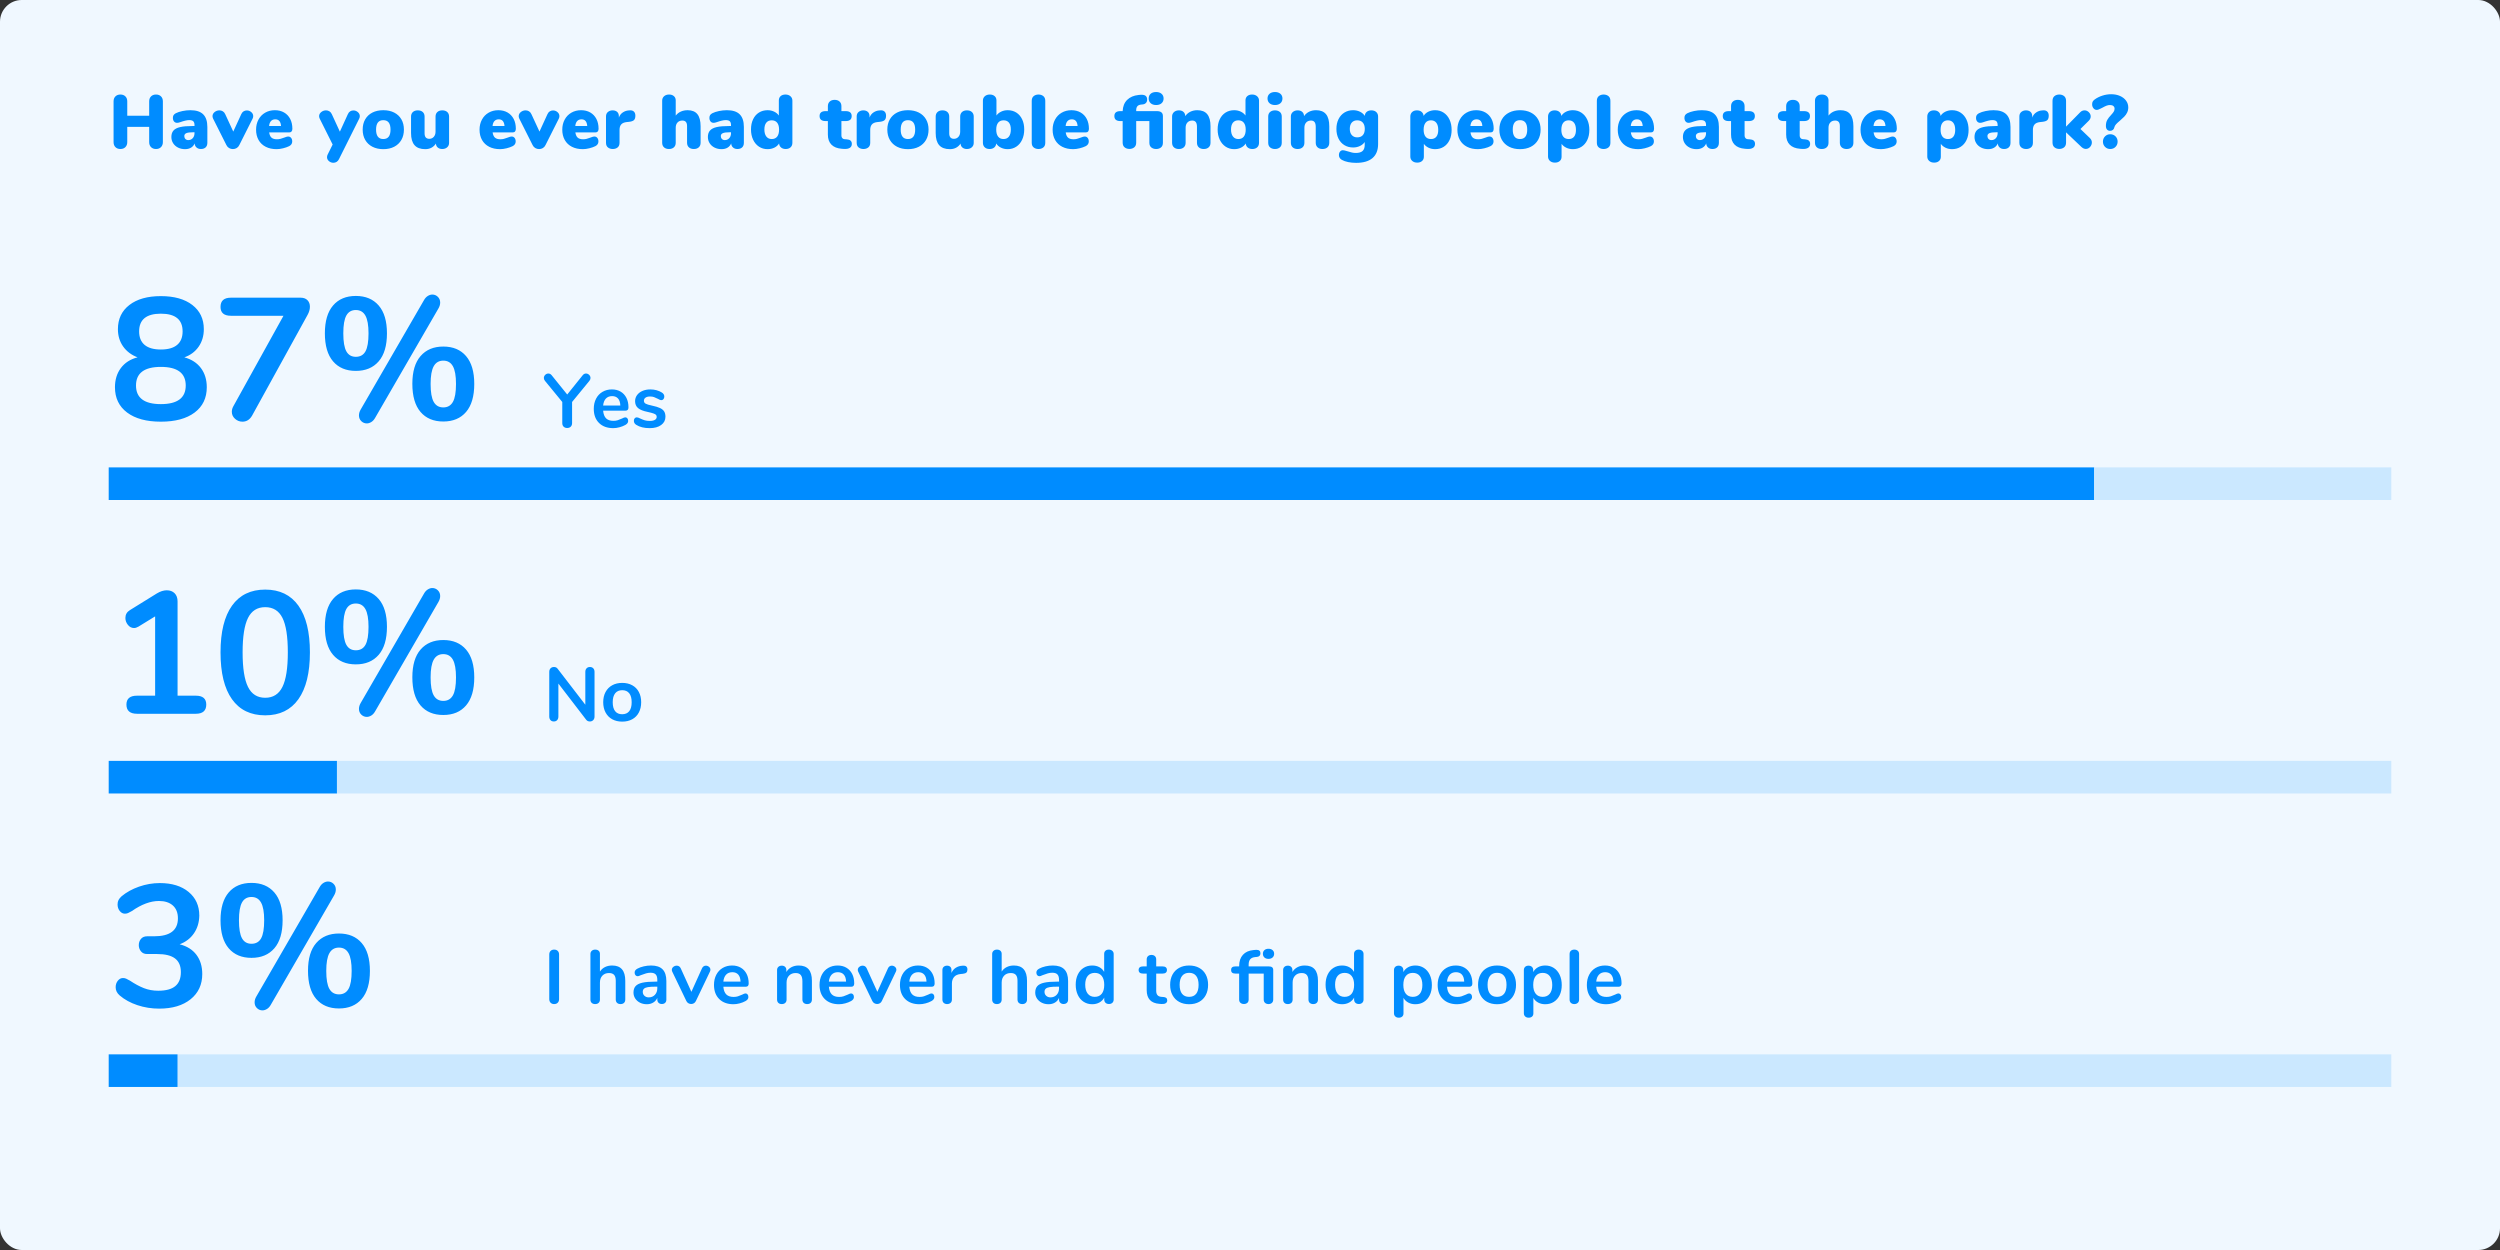 <svg xmlns="http://www.w3.org/2000/svg" width="690" height="345" viewBox="0 0 690 345">
  <rect x="0" y="0" width="690" height="345" fill="#333333" stroke="none"/>
  <g fill="none" fill-rule="evenodd">
    <rect width="690" height="345" fill="#F0F8FF" fill-rule="nonzero" rx="6"/>
    <path fill="#008CFF" fill-rule="nonzero" d="M43.062 26.09C43.636 26.09 44.094 26.261 44.438 26.605 44.781 26.948 44.952 27.406 44.952 27.98L44.952 39.215C44.952 39.789 44.781 40.251 44.438 40.601 44.094 40.951 43.636 41.126 43.062 41.126 42.488 41.126 42.03 40.955 41.687 40.611 41.343 40.268 41.172 39.803 41.172 39.215L41.172 35.015 35.124 35.015 35.124 39.215C35.124 39.789 34.953 40.251 34.609 40.601 34.266 40.951 33.808 41.126 33.234 41.126 32.66 41.126 32.202 40.955 31.858 40.611 31.515 40.268 31.344 39.803 31.344 39.215L31.344 27.98C31.344 27.406 31.515 26.948 31.858 26.605 32.202 26.261 32.66 26.09 33.234 26.09 33.808 26.09 34.266 26.261 34.609 26.605 34.953 26.948 35.124 27.406 35.124 27.98L35.124 31.949 41.172 31.949 41.172 27.98C41.172 27.406 41.343 26.948 41.687 26.605 42.03 26.261 42.488 26.09 43.062 26.09zM52.547 30.416C54.143 30.416 55.322 30.797 56.086 31.561 56.849 32.324 57.23 33.482 57.23 35.036L57.23 39.425C57.23 39.957 57.073 40.373 56.758 40.675 56.442 40.976 56.005 41.126 55.445 41.126 54.955 41.126 54.553 40.986 54.238 40.706 53.922 40.426 53.751 40.048 53.723 39.572 53.527 40.076 53.198 40.468 52.736 40.748 52.274 41.028 51.721 41.168 51.077 41.168 50.363 41.168 49.719 41.025 49.145 40.737 48.571 40.45 48.12 40.052 47.791 39.541 47.461 39.029 47.297 38.452 47.297 37.808 47.297 37.066 47.489 36.475 47.875 36.033 48.26 35.592 48.872 35.274 49.712 35.078 50.552 34.882 51.686 34.784 53.114 34.784L53.681 34.784 53.681 34.532C53.681 34.042 53.569 33.689 53.345 33.471 53.121 33.254 52.743 33.146 52.211 33.146 51.637 33.146 50.797 33.342 49.691 33.734 49.369 33.846 49.096 33.902 48.872 33.902 48.522 33.902 48.242 33.776 48.032 33.524 47.822 33.272 47.717 32.943 47.717 32.537 47.717 32.229 47.78 31.977 47.906 31.781 48.032 31.585 48.235 31.41 48.515 31.256 49.005 31.004 49.621 30.801 50.363 30.647 51.105 30.493 51.833 30.416 52.547 30.416zM51.959 38.669C52.463 38.669 52.876 38.491 53.198 38.133 53.52 37.776 53.681 37.318 53.681 36.758L53.681 36.506 53.345 36.506C52.449 36.506 51.812 36.586 51.434 36.748 51.056 36.909 50.867 37.178 50.867 37.556 50.867 37.878 50.968 38.144 51.172 38.354 51.375 38.564 51.637 38.669 51.959 38.669zM66.589 31.508C66.743 31.158 66.956 30.899 67.23 30.731 67.503 30.563 67.8 30.479 68.122 30.479 68.584 30.479 68.993 30.633 69.351 30.941 69.708 31.249 69.886 31.62 69.886 32.054 69.886 32.292 69.83 32.523 69.718 32.747L66.043 40.055C65.875 40.405 65.634 40.674 65.319 40.864 65.003 41.053 64.657 41.147 64.279 41.147 63.901 41.147 63.551 41.053 63.229 40.864 62.907 40.674 62.662 40.405 62.494 40.055L58.819 32.747C58.707 32.495 58.651 32.271 58.651 32.075 58.651 31.627 58.843 31.246 59.229 30.93 59.614 30.615 60.058 30.458 60.562 30.458 60.898 30.458 61.209 30.545 61.497 30.721 61.784 30.896 62.004 31.158 62.158 31.508L64.384 36.317 66.589 31.508zM79.56 37.682C79.882 37.682 80.144 37.808 80.348 38.06 80.551 38.312 80.652 38.641 80.652 39.047 80.652 39.607 80.379 40.034 79.833 40.328 79.357 40.566 78.794 40.765 78.143 40.926 77.491 41.088 76.893 41.168 76.347 41.168 75.199 41.168 74.198 40.951 73.344 40.517 72.49 40.083 71.832 39.46 71.37 38.648 70.908 37.836 70.677 36.884 70.677 35.792 70.677 34.756 70.897 33.829 71.339 33.01 71.78 32.19 72.395 31.554 73.187 31.099 73.978 30.643 74.87 30.416 75.864 30.416 76.83 30.416 77.677 30.626 78.405 31.046 79.133 31.466 79.696 32.061 80.096 32.831 80.495 33.601 80.694 34.504 80.694 35.54 80.694 35.862 80.621 36.11 80.474 36.285 80.326 36.461 80.113 36.548 79.833 36.548L74.289 36.548C74.387 37.22 74.604 37.703 74.94 37.997 75.276 38.291 75.773 38.438 76.431 38.438 76.781 38.438 77.103 38.4 77.397 38.322 77.691 38.245 78.02 38.137 78.384 37.997 78.594 37.913 78.8 37.84 79.004 37.776 79.207 37.713 79.392 37.682 79.56 37.682zM75.969 32.936C75.479 32.936 75.087 33.093 74.793 33.408 74.499 33.724 74.324 34.182 74.268 34.784L77.565 34.784C77.481 33.552 76.949 32.936 75.969 32.936zM96.01 31.508C96.164 31.158 96.374 30.899 96.64 30.731 96.906 30.563 97.2 30.479 97.522 30.479 97.984 30.479 98.397 30.633 98.761 30.941 99.125 31.249 99.307 31.62 99.307 32.054 99.307 32.292 99.251 32.523 99.139 32.747L93.574 43.898C93.406 44.248 93.186 44.507 92.913 44.675 92.639 44.843 92.342 44.927 92.02 44.927 91.558 44.927 91.149 44.777 90.792 44.475 90.434 44.174 90.256 43.807 90.256 43.373 90.256 43.135 90.319 42.89 90.445 42.638L91.81 39.887 88.24 32.747C88.128 32.495 88.072 32.271 88.072 32.075 88.072 31.627 88.268 31.246 88.66 30.93 89.052 30.615 89.493 30.458 89.983 30.458 90.319 30.458 90.63 30.545 90.918 30.721 91.205 30.896 91.425 31.158 91.579 31.508L93.805 36.338 96.01 31.508zM105.789 41.168C104.655 41.168 103.658 40.948 102.797 40.507 101.935 40.065 101.271 39.439 100.802 38.627 100.332 37.815 100.098 36.863 100.098 35.771 100.098 34.679 100.332 33.731 100.802 32.925 101.271 32.12 101.932 31.501 102.786 31.067 103.64 30.633 104.641 30.416 105.789 30.416 106.937 30.416 107.938 30.633 108.792 31.067 109.646 31.501 110.307 32.12 110.777 32.925 111.246 33.731 111.48 34.679 111.48 35.771 111.48 36.863 111.246 37.815 110.777 38.627 110.307 39.439 109.646 40.065 108.792 40.507 107.938 40.948 106.937 41.168 105.789 41.168zM105.789 38.375C107.119 38.375 107.784 37.507 107.784 35.771 107.784 34.035 107.119 33.167 105.789 33.167 104.459 33.167 103.794 34.035 103.794 35.771 103.794 37.507 104.459 38.375 105.789 38.375zM122.078 30.458C122.652 30.458 123.107 30.612 123.443 30.92 123.779 31.228 123.947 31.648 123.947 32.18L123.947 39.446C123.947 39.936 123.772 40.338 123.422 40.654 123.072 40.969 122.617 41.126 122.057 41.126 121.553 41.126 121.14 40.99 120.818 40.717 120.496 40.443 120.328 40.076 120.314 39.614 119.992 40.118 119.583 40.503 119.086 40.769 118.588 41.035 118.018 41.168 117.374 41.168 116.044 41.168 115.057 40.801 114.413 40.066 113.769 39.33 113.447 38.214 113.447 36.716L113.447 32.18C113.447 31.648 113.615 31.228 113.951 30.92 114.287 30.612 114.742 30.458 115.316 30.458 115.89 30.458 116.345 30.612 116.681 30.92 117.017 31.228 117.185 31.648 117.185 32.18L117.185 36.8C117.185 37.808 117.619 38.312 118.487 38.312 118.991 38.312 119.404 38.13 119.726 37.766 120.048 37.402 120.209 36.926 120.209 36.338L120.209 32.18C120.209 31.648 120.377 31.228 120.713 30.92 121.049 30.612 121.504 30.458 122.078 30.458zM141.237 37.682C141.559 37.682 141.821 37.808 142.025 38.06 142.228 38.312 142.329 38.641 142.329 39.047 142.329 39.607 142.056 40.034 141.51 40.328 141.034 40.566 140.471 40.765 139.82 40.926 139.168 41.088 138.57 41.168 138.024 41.168 136.876 41.168 135.875 40.951 135.021 40.517 134.167 40.083 133.509 39.46 133.047 38.648 132.585 37.836 132.354 36.884 132.354 35.792 132.354 34.756 132.574 33.829 133.016 33.01 133.457 32.19 134.072 31.554 134.864 31.099 135.655 30.643 136.547 30.416 137.541 30.416 138.507 30.416 139.354 30.626 140.082 31.046 140.81 31.466 141.373 32.061 141.773 32.831 142.172 33.601 142.371 34.504 142.371 35.54 142.371 35.862 142.298 36.11 142.151 36.285 142.004 36.461 141.79 36.548 141.51 36.548L135.966 36.548C136.064 37.22 136.281 37.703 136.617 37.997 136.953 38.291 137.45 38.438 138.108 38.438 138.458 38.438 138.78 38.4 139.074 38.322 139.368 38.245 139.697 38.137 140.061 37.997 140.271 37.913 140.477 37.84 140.681 37.776 140.884 37.713 141.069 37.682 141.237 37.682zM137.646 32.936C137.156 32.936 136.764 33.093 136.47 33.408 136.176 33.724 136.001 34.182 135.945 34.784L139.242 34.784C139.158 33.552 138.626 32.936 137.646 32.936zM151.1 31.508C151.254 31.158 151.468 30.899 151.741 30.731 152.014 30.563 152.311 30.479 152.633 30.479 153.095 30.479 153.504 30.633 153.862 30.941 154.219 31.249 154.397 31.62 154.397 32.054 154.397 32.292 154.341 32.523 154.229 32.747L150.554 40.055C150.386 40.405 150.145 40.674 149.83 40.864 149.514 41.053 149.168 41.147 148.79 41.147 148.412 41.147 148.062 41.053 147.74 40.864 147.418 40.674 147.173 40.405 147.005 40.055L143.33 32.747C143.218 32.495 143.162 32.271 143.162 32.075 143.162 31.627 143.354 31.246 143.74 30.93 144.125 30.615 144.569 30.458 145.073 30.458 145.409 30.458 145.72 30.545 146.008 30.721 146.295 30.896 146.515 31.158 146.669 31.508L148.895 36.317 151.1 31.508zM164.071 37.682C164.393 37.682 164.655 37.808 164.859 38.06 165.062 38.312 165.163 38.641 165.163 39.047 165.163 39.607 164.89 40.034 164.344 40.328 163.868 40.566 163.305 40.765 162.654 40.926 162.002 41.088 161.404 41.168 160.858 41.168 159.71 41.168 158.709 40.951 157.855 40.517 157.001 40.083 156.343 39.46 155.881 38.648 155.419 37.836 155.188 36.884 155.188 35.792 155.188 34.756 155.408 33.829 155.85 33.01 156.291 32.19 156.906 31.554 157.698 31.099 158.489 30.643 159.381 30.416 160.375 30.416 161.341 30.416 162.188 30.626 162.916 31.046 163.644 31.466 164.207 32.061 164.607 32.831 165.006 33.601 165.205 34.504 165.205 35.54 165.205 35.862 165.132 36.11 164.985 36.285 164.838 36.461 164.624 36.548 164.344 36.548L158.8 36.548C158.898 37.22 159.115 37.703 159.451 37.997 159.787 38.291 160.284 38.438 160.942 38.438 161.292 38.438 161.614 38.4 161.908 38.322 162.202 38.245 162.531 38.137 162.895 37.997 163.105 37.913 163.311 37.84 163.515 37.776 163.718 37.713 163.903 37.682 164.071 37.682zM160.48 32.936C159.99 32.936 159.598 33.093 159.304 33.408 159.01 33.724 158.835 34.182 158.779 34.784L162.076 34.784C161.992 33.552 161.46 32.936 160.48 32.936zM173.808 30.458C174.284 30.416 174.662 30.524 174.942 30.784 175.222 31.043 175.362 31.424 175.362 31.928 175.362 32.488 175.233 32.894 174.974 33.146 174.714 33.398 174.249 33.559 173.577 33.629L172.947 33.692C172.247 33.776 171.747 33.996 171.446 34.353 171.144 34.711 170.994 35.197 170.994 35.813L170.994 39.404C170.994 39.978 170.816 40.408 170.459 40.696 170.101 40.983 169.657 41.126 169.125 41.126 168.593 41.126 168.149 40.983 167.792 40.696 167.434 40.408 167.256 39.978 167.256 39.404L167.256 32.138C167.256 31.606 167.434 31.193 167.792 30.899 168.149 30.605 168.579 30.458 169.083 30.458 169.601 30.458 170.018 30.598 170.333 30.878 170.648 31.158 170.805 31.55 170.805 32.054L170.805 32.453C171.029 31.837 171.396 31.361 171.908 31.025 172.419 30.689 172.954 30.507 173.514 30.479L173.808 30.458zM189.796 30.416C191 30.416 191.896 30.783 192.484 31.518 193.072 32.254 193.366 33.37 193.366 34.868L193.366 39.404C193.366 39.936 193.198 40.356 192.862 40.664 192.526 40.972 192.071 41.126 191.497 41.126 190.923 41.126 190.468 40.972 190.132 40.664 189.796 40.356 189.628 39.936 189.628 39.404L189.628 34.784C189.628 33.776 189.194 33.272 188.326 33.272 187.766 33.272 187.322 33.45 186.993 33.807 186.663 34.165 186.499 34.644 186.499 35.246L186.499 39.404C186.499 39.936 186.331 40.356 185.995 40.664 185.659 40.972 185.204 41.126 184.63 41.126 184.056 41.126 183.601 40.972 183.265 40.664 182.929 40.356 182.761 39.936 182.761 39.404L182.761 27.77C182.761 27.28 182.936 26.878 183.286 26.562 183.636 26.247 184.098 26.09 184.672 26.09 185.218 26.09 185.659 26.237 185.995 26.531 186.331 26.825 186.499 27.217 186.499 27.707L186.499 31.907C186.877 31.417 187.346 31.046 187.906 30.794 188.466 30.542 189.096 30.416 189.796 30.416zM200.625 30.416C202.221 30.416 203.4 30.797 204.164 31.561 204.927 32.324 205.308 33.482 205.308 35.036L205.308 39.425C205.308 39.957 205.151 40.373 204.836 40.675 204.52 40.976 204.083 41.126 203.523 41.126 203.033 41.126 202.631 40.986 202.316 40.706 202 40.426 201.829 40.048 201.801 39.572 201.605 40.076 201.276 40.468 200.814 40.748 200.352 41.028 199.799 41.168 199.155 41.168 198.441 41.168 197.797 41.025 197.223 40.737 196.649 40.45 196.198 40.052 195.869 39.541 195.54 39.029 195.375 38.452 195.375 37.808 195.375 37.066 195.567 36.475 195.953 36.033 196.338 35.592 196.95 35.274 197.79 35.078 198.63 34.882 199.764 34.784 201.192 34.784L201.759 34.784 201.759 34.532C201.759 34.042 201.647 33.689 201.423 33.471 201.199 33.254 200.821 33.146 200.289 33.146 199.715 33.146 198.875 33.342 197.769 33.734 197.447 33.846 197.174 33.902 196.95 33.902 196.6 33.902 196.32 33.776 196.11 33.524 195.9 33.272 195.795 32.943 195.795 32.537 195.795 32.229 195.858 31.977 195.984 31.781 196.11 31.585 196.313 31.41 196.593 31.256 197.083 31.004 197.699 30.801 198.441 30.647 199.183 30.493 199.911 30.416 200.625 30.416zM200.037 38.669C200.541 38.669 200.954 38.491 201.276 38.133 201.598 37.776 201.759 37.318 201.759 36.758L201.759 36.506 201.423 36.506C200.527 36.506 199.89 36.586 199.512 36.748 199.134 36.909 198.945 37.178 198.945 37.556 198.945 37.878 199.047 38.144 199.25 38.354 199.453 38.564 199.715 38.669 200.037 38.669zM216.788 26.09C217.348 26.09 217.806 26.247 218.164 26.562 218.521 26.878 218.699 27.28 218.699 27.77L218.699 39.404C218.699 39.936 218.531 40.356 218.195 40.664 217.859 40.972 217.411 41.126 216.851 41.126 216.333 41.126 215.91 40.99 215.581 40.717 215.251 40.443 215.066 40.069 215.024 39.593 214.73 40.083 214.3 40.468 213.733 40.748 213.165 41.028 212.539 41.168 211.853 41.168 210.971 41.168 210.184 40.941 209.491 40.486 208.797 40.03 208.255 39.39 207.863 38.564 207.471 37.738 207.275 36.793 207.275 35.729 207.275 34.665 207.468 33.731 207.853 32.925 208.238 32.12 208.776 31.501 209.47 31.067 210.163 30.633 210.957 30.416 211.853 30.416 212.511 30.416 213.116 30.549 213.67 30.815 214.223 31.081 214.653 31.438 214.961 31.886L214.961 27.707C214.961 27.217 215.125 26.825 215.455 26.531 215.784 26.237 216.228 26.09 216.788 26.09zM212.987 38.375C213.645 38.375 214.149 38.151 214.499 37.703 214.849 37.255 215.024 36.611 215.024 35.771 215.024 34.945 214.849 34.312 214.499 33.87 214.149 33.429 213.645 33.209 212.987 33.209 212.343 33.209 211.846 33.426 211.496 33.86 211.146 34.294 210.971 34.917 210.971 35.729 210.971 36.569 211.149 37.22 211.507 37.682 211.864 38.144 212.357 38.375 212.987 38.375zM233.7 38.459C234.638 38.515 235.107 38.935 235.107 39.719 235.107 40.209 234.918 40.573 234.54 40.811 234.162 41.049 233.623 41.147 232.923 41.105L232.335 41.063C231.075 40.965 230.12 40.584 229.469 39.919 228.817 39.253 228.492 38.326 228.492 37.136L228.492 33.419 227.883 33.419C226.763 33.419 226.203 32.957 226.203 32.033 226.203 31.123 226.763 30.668 227.883 30.668L228.492 30.668 228.492 29.303C228.492 28.771 228.66 28.348 228.996 28.032 229.332 27.717 229.787 27.56 230.361 27.56 230.935 27.56 231.39 27.717 231.726 28.032 232.062 28.348 232.23 28.771 232.23 29.303L232.23 30.668 233.385 30.668C234.505 30.668 235.065 31.123 235.065 32.033 235.065 32.957 234.505 33.419 233.385 33.419L232.23 33.419 232.23 37.451C232.23 37.717 232.311 37.941 232.472 38.123 232.633 38.305 232.839 38.403 233.091 38.417L233.7 38.459zM242.996 30.458C243.472 30.416 243.85 30.524 244.13 30.784 244.41 31.043 244.55 31.424 244.55 31.928 244.55 32.488 244.421 32.894 244.162 33.146 243.903 33.398 243.437 33.559 242.765 33.629L242.135 33.692C241.435 33.776 240.935 33.996 240.634 34.353 240.333 34.711 240.182 35.197 240.182 35.813L240.182 39.404C240.182 39.978 240.004 40.408 239.647 40.696 239.29 40.983 238.845 41.126 238.313 41.126 237.781 41.126 237.337 40.983 236.98 40.696 236.623 40.408 236.444 39.978 236.444 39.404L236.444 32.138C236.444 31.606 236.623 31.193 236.98 30.899 237.337 30.605 237.767 30.458 238.271 30.458 238.789 30.458 239.206 30.598 239.521 30.878 239.836 31.158 239.993 31.55 239.993 32.054L239.993 32.453C240.217 31.837 240.584 31.361 241.096 31.025 241.607 30.689 242.142 30.507 242.702 30.479L242.996 30.458zM250.591 41.168C249.457 41.168 248.46 40.948 247.599 40.507 246.737 40.065 246.073 39.439 245.604 38.627 245.135 37.815 244.9 36.863 244.9 35.771 244.9 34.679 245.135 33.731 245.604 32.925 246.073 32.12 246.734 31.501 247.588 31.067 248.442 30.633 249.443 30.416 250.591 30.416 251.739 30.416 252.74 30.633 253.594 31.067 254.448 31.501 255.109 32.12 255.579 32.925 256.048 33.731 256.282 34.679 256.282 35.771 256.282 36.863 256.048 37.815 255.579 38.627 255.109 39.439 254.448 40.065 253.594 40.507 252.74 40.948 251.739 41.168 250.591 41.168zM250.591 38.375C251.921 38.375 252.586 37.507 252.586 35.771 252.586 34.035 251.921 33.167 250.591 33.167 249.261 33.167 248.596 34.035 248.596 35.771 248.596 37.507 249.261 38.375 250.591 38.375zM266.88 30.458C267.454 30.458 267.909 30.612 268.245 30.92 268.581 31.228 268.749 31.648 268.749 32.18L268.749 39.446C268.749 39.936 268.574 40.338 268.224 40.654 267.874 40.969 267.419 41.126 266.859 41.126 266.355 41.126 265.942 40.99 265.62 40.717 265.298 40.443 265.13 40.076 265.116 39.614 264.794 40.118 264.385 40.503 263.888 40.769 263.39 41.035 262.82 41.168 262.176 41.168 260.846 41.168 259.859 40.801 259.215 40.066 258.571 39.33 258.249 38.214 258.249 36.716L258.249 32.18C258.249 31.648 258.417 31.228 258.753 30.92 259.089 30.612 259.544 30.458 260.118 30.458 260.692 30.458 261.147 30.612 261.483 30.92 261.819 31.228 261.987 31.648 261.987 32.18L261.987 36.8C261.987 37.808 262.421 38.312 263.289 38.312 263.793 38.312 264.206 38.13 264.528 37.766 264.85 37.402 265.011 36.926 265.011 36.338L265.011 32.18C265.011 31.648 265.179 31.228 265.515 30.92 265.851 30.612 266.306 30.458 266.88 30.458zM278.129 30.416C279.025 30.416 279.816 30.633 280.502 31.067 281.188 31.501 281.724 32.12 282.109 32.925 282.494 33.731 282.686 34.665 282.686 35.729 282.686 36.793 282.494 37.738 282.109 38.564 281.724 39.39 281.185 40.03 280.492 40.486 279.798 40.941 279.011 41.168 278.129 41.168 277.443 41.168 276.817 41.028 276.25 40.748 275.682 40.468 275.252 40.083 274.958 39.593 274.916 40.069 274.731 40.443 274.402 40.717 274.073 40.99 273.642 41.126 273.11 41.126 272.55 41.126 272.106 40.969 271.777 40.654 271.448 40.338 271.283 39.922 271.283 39.404L271.283 27.77C271.283 27.28 271.458 26.878 271.808 26.562 272.158 26.247 272.62 26.09 273.194 26.09 273.74 26.09 274.181 26.237 274.517 26.531 274.853 26.825 275.021 27.217 275.021 27.707L275.021 31.886C275.329 31.438 275.759 31.081 276.313 30.815 276.866 30.549 277.471 30.416 278.129 30.416zM276.974 38.375C277.618 38.375 278.115 38.148 278.465 37.693 278.815 37.237 278.99 36.583 278.99 35.729 278.99 34.917 278.819 34.294 278.476 33.86 278.132 33.426 277.639 33.209 276.995 33.209 276.337 33.209 275.833 33.429 275.483 33.87 275.133 34.312 274.958 34.945 274.958 35.771 274.958 36.611 275.133 37.255 275.483 37.703 275.833 38.151 276.33 38.375 276.974 38.375zM286.627 41.126C286.095 41.126 285.651 40.983 285.294 40.696 284.937 40.408 284.758 39.978 284.758 39.404L284.758 27.833C284.758 27.259 284.937 26.825 285.294 26.531 285.651 26.237 286.095 26.09 286.627 26.09 287.159 26.09 287.604 26.237 287.961 26.531 288.318 26.825 288.496 27.259 288.496 27.833L288.496 39.404C288.496 39.978 288.318 40.408 287.961 40.696 287.604 40.983 287.159 41.126 286.627 41.126zM299.409 37.682C299.731 37.682 299.994 37.808 300.197 38.06 300.4 38.312 300.501 38.641 300.501 39.047 300.501 39.607 300.228 40.034 299.682 40.328 299.206 40.566 298.643 40.765 297.992 40.926 297.34 41.088 296.742 41.168 296.196 41.168 295.048 41.168 294.047 40.951 293.193 40.517 292.339 40.083 291.681 39.46 291.219 38.648 290.757 37.836 290.526 36.884 290.526 35.792 290.526 34.756 290.747 33.829 291.188 33.01 291.629 32.19 292.244 31.554 293.036 31.099 293.827 30.643 294.719 30.416 295.713 30.416 296.679 30.416 297.526 30.626 298.254 31.046 298.982 31.466 299.546 32.061 299.945 32.831 300.344 33.601 300.543 34.504 300.543 35.54 300.543 35.862 300.47 36.11 300.323 36.285 300.176 36.461 299.962 36.548 299.682 36.548L294.138 36.548C294.236 37.22 294.453 37.703 294.789 37.997 295.125 38.291 295.622 38.438 296.28 38.438 296.63 38.438 296.952 38.4 297.246 38.322 297.54 38.245 297.869 38.137 298.233 37.997 298.443 37.913 298.65 37.84 298.853 37.776 299.056 37.713 299.241 37.682 299.409 37.682zM295.818 32.936C295.328 32.936 294.936 33.093 294.642 33.408 294.348 33.724 294.173 34.182 294.117 34.784L297.414 34.784C297.33 33.552 296.798 32.936 295.818 32.936zM319.093 28.988C318.463 28.988 317.963 28.824 317.592 28.494 317.221 28.165 317.035 27.728 317.035 27.182 317.035 26.636 317.217 26.202 317.581 25.88 317.945 25.558 318.449 25.397 319.093 25.397 319.709 25.397 320.206 25.558 320.584 25.88 320.962 26.202 321.151 26.636 321.151 27.182 321.151 27.728 320.966 28.165 320.595 28.494 320.224 28.824 319.723 28.988 319.093 28.988zM319.282 30.668C320.402 30.668 320.962 31.123 320.962 32.033L320.962 39.404C320.962 39.978 320.784 40.408 320.427 40.696 320.07 40.983 319.625 41.126 319.093 41.126 318.561 41.126 318.117 40.983 317.76 40.696 317.403 40.408 317.224 39.978 317.224 39.404L317.224 33.419 313.591 33.419 313.591 39.362C313.591 39.936 313.413 40.37 313.056 40.664 312.699 40.958 312.254 41.105 311.722 41.105 311.19 41.105 310.746 40.958 310.389 40.664 310.032 40.37 309.853 39.936 309.853 39.362L309.853 33.419 309.244 33.419C308.124 33.419 307.564 32.957 307.564 32.033 307.564 31.123 308.124 30.668 309.244 30.668L309.853 30.668C309.909 29.366 310.322 28.334 311.092 27.57 311.862 26.807 312.905 26.356 314.221 26.216L314.641 26.174C314.739 26.16 314.879 26.153 315.061 26.153 316.097 26.153 316.615 26.587 316.615 27.455 316.615 27.875 316.496 28.2 316.258 28.431 316.02 28.663 315.726 28.792 315.376 28.82L314.956 28.862C314.452 28.918 314.099 29.079 313.896 29.345 313.693 29.611 313.591 29.968 313.591 30.416L313.591 30.668 319.282 30.668zM330.447 30.416C331.679 30.416 332.596 30.783 333.198 31.518 333.8 32.254 334.101 33.37 334.101 34.868L334.101 39.404C334.101 39.936 333.933 40.356 333.597 40.664 333.261 40.972 332.806 41.126 332.232 41.126 331.658 41.126 331.203 40.972 330.867 40.664 330.531 40.356 330.363 39.936 330.363 39.404L330.363 35.036C330.363 34.42 330.255 33.972 330.038 33.692 329.821 33.412 329.495 33.272 329.061 33.272 328.501 33.272 328.057 33.45 327.728 33.807 327.399 34.165 327.234 34.644 327.234 35.246L327.234 39.404C327.234 39.936 327.066 40.356 326.73 40.664 326.394 40.972 325.939 41.126 325.365 41.126 324.791 41.126 324.336 40.972 324 40.664 323.664 40.356 323.496 39.936 323.496 39.404L323.496 32.138C323.496 31.648 323.671 31.246 324.021 30.93 324.371 30.615 324.826 30.458 325.386 30.458 325.918 30.458 326.342 30.605 326.657 30.899 326.972 31.193 327.129 31.578 327.129 32.054 327.493 31.522 327.962 31.116 328.536 30.836 329.11 30.556 329.747 30.416 330.447 30.416zM345.581 26.09C346.141 26.09 346.6 26.247 346.957 26.562 347.314 26.878 347.492 27.28 347.492 27.77L347.492 39.404C347.492 39.936 347.324 40.356 346.988 40.664 346.652 40.972 346.204 41.126 345.644 41.126 345.126 41.126 344.703 40.99 344.374 40.717 344.045 40.443 343.859 40.069 343.817 39.593 343.523 40.083 343.093 40.468 342.526 40.748 341.959 41.028 341.332 41.168 340.646 41.168 339.764 41.168 338.977 40.941 338.284 40.486 337.59 40.03 337.048 39.39 336.656 38.564 336.264 37.738 336.068 36.793 336.068 35.729 336.068 34.665 336.261 33.731 336.646 32.925 337.031 32.12 337.569 31.501 338.263 31.067 338.956 30.633 339.75 30.416 340.646 30.416 341.304 30.416 341.909 30.549 342.463 30.815 343.016 31.081 343.446 31.438 343.754 31.886L343.754 27.707C343.754 27.217 343.919 26.825 344.248 26.531 344.577 26.237 345.021 26.09 345.581 26.09zM341.78 38.375C342.438 38.375 342.942 38.151 343.292 37.703 343.642 37.255 343.817 36.611 343.817 35.771 343.817 34.945 343.642 34.312 343.292 33.87 342.942 33.429 342.438 33.209 341.78 33.209 341.136 33.209 340.639 33.426 340.289 33.86 339.939 34.294 339.764 34.917 339.764 35.729 339.764 36.569 339.943 37.22 340.3 37.682 340.657 38.144 341.15 38.375 341.78 38.375zM351.895 41.126C351.363 41.126 350.919 40.983 350.562 40.696 350.205 40.408 350.026 39.978 350.026 39.404L350.026 32.18C350.026 31.606 350.205 31.176 350.562 30.889 350.919 30.601 351.363 30.458 351.895 30.458 352.427 30.458 352.872 30.601 353.229 30.889 353.586 31.176 353.764 31.606 353.764 32.18L353.764 39.404C353.764 39.978 353.586 40.408 353.229 40.696 352.872 40.983 352.427 41.126 351.895 41.126zM351.895 28.988C351.265 28.988 350.765 28.824 350.394 28.494 350.023 28.165 349.837 27.728 349.837 27.182 349.837 26.636 350.023 26.202 350.394 25.88 350.765 25.558 351.265 25.397 351.895 25.397 352.511 25.397 353.008 25.558 353.386 25.88 353.764 26.202 353.953 26.636 353.953 27.182 353.953 27.728 353.768 28.165 353.397 28.494 353.026 28.824 352.525 28.988 351.895 28.988zM363.228 30.416C364.46 30.416 365.377 30.783 365.979 31.518 366.581 32.254 366.882 33.37 366.882 34.868L366.882 39.404C366.882 39.936 366.714 40.356 366.378 40.664 366.042 40.972 365.587 41.126 365.013 41.126 364.439 41.126 363.984 40.972 363.648 40.664 363.312 40.356 363.144 39.936 363.144 39.404L363.144 35.036C363.144 34.42 363.036 33.972 362.819 33.692 362.602 33.412 362.276 33.272 361.842 33.272 361.282 33.272 360.838 33.45 360.509 33.807 360.18 34.165 360.015 34.644 360.015 35.246L360.015 39.404C360.015 39.936 359.847 40.356 359.511 40.664 359.175 40.972 358.72 41.126 358.146 41.126 357.572 41.126 357.117 40.972 356.781 40.664 356.445 40.356 356.277 39.936 356.277 39.404L356.277 32.138C356.277 31.648 356.452 31.246 356.802 30.93 357.152 30.615 357.607 30.458 358.167 30.458 358.699 30.458 359.123 30.605 359.438 30.899 359.753 31.193 359.91 31.578 359.91 32.054 360.274 31.522 360.743 31.116 361.317 30.836 361.891 30.556 362.528 30.416 363.228 30.416zM378.509 30.458C379.069 30.458 379.517 30.615 379.853 30.93 380.189 31.246 380.357 31.662 380.357 32.18L380.357 39.74C380.357 41.448 379.843 42.743 378.814 43.625 377.784 44.507 376.276 44.948 374.288 44.948 373.518 44.948 372.79 44.878 372.104 44.738 371.418 44.598 370.837 44.395 370.361 44.129 370.109 43.989 369.91 43.807 369.763 43.583 369.616 43.359 369.542 43.107 369.542 42.827 369.542 42.421 369.644 42.092 369.847 41.84 370.05 41.588 370.312 41.462 370.634 41.462 370.886 41.462 371.341 41.567 371.999 41.777 372.433 41.917 372.818 42.025 373.154 42.102 373.49 42.18 373.833 42.218 374.183 42.218 375.037 42.218 375.664 42.04 376.063 41.682 376.462 41.325 376.661 40.762 376.661 39.992L376.661 39.194C376.353 39.656 375.912 40.023 375.338 40.297 374.764 40.57 374.141 40.706 373.469 40.706 372.573 40.706 371.775 40.496 371.075 40.076 370.375 39.656 369.829 39.058 369.437 38.281 369.045 37.503 368.849 36.604 368.849 35.582 368.849 34.56 369.045 33.657 369.437 32.873 369.829 32.089 370.375 31.484 371.075 31.056 371.775 30.629 372.573 30.416 373.469 30.416 374.155 30.416 374.785 30.556 375.359 30.836 375.933 31.116 376.374 31.501 376.682 31.991 376.71 31.515 376.889 31.141 377.218 30.867 377.547 30.594 377.977 30.458 378.509 30.458zM374.603 37.913C375.261 37.913 375.772 37.71 376.136 37.304 376.5 36.898 376.682 36.324 376.682 35.582 376.682 34.84 376.5 34.259 376.136 33.839 375.772 33.419 375.261 33.209 374.603 33.209 373.959 33.209 373.455 33.415 373.091 33.828 372.727 34.242 372.545 34.826 372.545 35.582 372.545 36.31 372.731 36.88 373.102 37.294 373.473 37.707 373.973 37.913 374.603 37.913zM396.093 30.416C396.975 30.416 397.762 30.643 398.456 31.099 399.149 31.554 399.688 32.194 400.073 33.02 400.458 33.846 400.65 34.791 400.65 35.855 400.65 36.919 400.458 37.853 400.073 38.658 399.688 39.464 399.152 40.083 398.466 40.517 397.78 40.951 396.989 41.168 396.093 41.168 395.435 41.168 394.83 41.035 394.277 40.769 393.724 40.503 393.293 40.146 392.985 39.698L392.985 43.268C392.985 43.758 392.817 44.15 392.481 44.444 392.145 44.738 391.704 44.885 391.158 44.885 390.584 44.885 390.122 44.728 389.772 44.413 389.422 44.097 389.247 43.695 389.247 43.205L389.247 32.18C389.247 31.662 389.412 31.246 389.741 30.93 390.07 30.615 390.514 30.458 391.074 30.458 391.606 30.458 392.037 30.598 392.366 30.878 392.695 31.158 392.88 31.529 392.922 31.991 393.216 31.501 393.647 31.116 394.214 30.836 394.781 30.556 395.407 30.416 396.093 30.416zM394.959 38.375C395.603 38.375 396.097 38.158 396.44 37.724 396.783 37.29 396.954 36.667 396.954 35.855 396.954 35.001 396.779 34.347 396.429 33.892 396.079 33.436 395.582 33.209 394.938 33.209 394.294 33.209 393.797 33.433 393.447 33.881 393.097 34.329 392.922 34.973 392.922 35.813 392.922 36.639 393.097 37.272 393.447 37.714 393.797 38.155 394.301 38.375 394.959 38.375zM411.122 37.682C411.444 37.682 411.707 37.808 411.91 38.06 412.113 38.312 412.214 38.641 412.214 39.047 412.214 39.607 411.941 40.034 411.395 40.328 410.919 40.566 410.356 40.765 409.705 40.926 409.053 41.088 408.455 41.168 407.909 41.168 406.761 41.168 405.76 40.951 404.906 40.517 404.052 40.083 403.394 39.46 402.932 38.648 402.47 37.836 402.239 36.884 402.239 35.792 402.239 34.756 402.46 33.829 402.901 33.01 403.342 32.19 403.957 31.554 404.749 31.099 405.54 30.643 406.432 30.416 407.426 30.416 408.392 30.416 409.239 30.626 409.967 31.046 410.695 31.466 411.259 32.061 411.658 32.831 412.057 33.601 412.256 34.504 412.256 35.54 412.256 35.862 412.183 36.11 412.036 36.285 411.889 36.461 411.675 36.548 411.395 36.548L405.851 36.548C405.949 37.22 406.166 37.703 406.502 37.997 406.838 38.291 407.335 38.438 407.993 38.438 408.343 38.438 408.665 38.4 408.959 38.322 409.253 38.245 409.582 38.137 409.946 37.997 410.156 37.913 410.363 37.84 410.566 37.776 410.769 37.713 410.954 37.682 411.122 37.682zM407.531 32.936C407.041 32.936 406.649 33.093 406.355 33.408 406.061 33.724 405.886 34.182 405.83 34.784L409.127 34.784C409.043 33.552 408.511 32.936 407.531 32.936zM419.515 41.168C418.381 41.168 417.384 40.948 416.523 40.507 415.661 40.065 414.997 39.439 414.528 38.627 414.059 37.815 413.824 36.863 413.824 35.771 413.824 34.679 414.059 33.731 414.528 32.925 414.997 32.12 415.658 31.501 416.512 31.067 417.366 30.633 418.367 30.416 419.515 30.416 420.663 30.416 421.664 30.633 422.518 31.067 423.372 31.501 424.034 32.12 424.503 32.925 424.972 33.731 425.206 34.679 425.206 35.771 425.206 36.863 424.972 37.815 424.503 38.627 424.034 39.439 423.372 40.065 422.518 40.507 421.664 40.948 420.663 41.168 419.515 41.168zM419.515 38.375C420.845 38.375 421.51 37.507 421.51 35.771 421.51 34.035 420.845 33.167 419.515 33.167 418.185 33.167 417.52 34.035 417.52 35.771 417.52 37.507 418.185 38.375 419.515 38.375zM434.103 30.416C434.985 30.416 435.772 30.643 436.466 31.099 437.159 31.554 437.698 32.194 438.083 33.02 438.468 33.846 438.66 34.791 438.66 35.855 438.66 36.919 438.468 37.853 438.083 38.658 437.698 39.464 437.162 40.083 436.476 40.517 435.79 40.951 434.999 41.168 434.103 41.168 433.445 41.168 432.84 41.035 432.287 40.769 431.734 40.503 431.303 40.146 430.995 39.698L430.995 43.268C430.995 43.758 430.827 44.15 430.491 44.444 430.155 44.738 429.714 44.885 429.168 44.885 428.594 44.885 428.132 44.728 427.782 44.413 427.432 44.097 427.257 43.695 427.257 43.205L427.257 32.18C427.257 31.662 427.422 31.246 427.751 30.93 428.08 30.615 428.524 30.458 429.084 30.458 429.616 30.458 430.047 30.598 430.376 30.878 430.705 31.158 430.89 31.529 430.932 31.991 431.226 31.501 431.657 31.116 432.224 30.836 432.791 30.556 433.417 30.416 434.103 30.416zM432.969 38.375C433.613 38.375 434.107 38.158 434.45 37.724 434.793 37.29 434.964 36.667 434.964 35.855 434.964 35.001 434.789 34.347 434.439 33.892 434.089 33.436 433.592 33.209 432.948 33.209 432.304 33.209 431.807 33.433 431.457 33.881 431.107 34.329 430.932 34.973 430.932 35.813 430.932 36.639 431.107 37.272 431.457 37.714 431.807 38.155 432.311 38.375 432.969 38.375zM442.601 41.126C442.069 41.126 441.625 40.983 441.268 40.696 440.911 40.408 440.732 39.978 440.732 39.404L440.732 27.833C440.732 27.259 440.911 26.825 441.268 26.531 441.625 26.237 442.069 26.09 442.601 26.09 443.133 26.09 443.578 26.237 443.935 26.531 444.292 26.825 444.47 27.259 444.47 27.833L444.47 39.404C444.47 39.978 444.292 40.408 443.935 40.696 443.578 40.983 443.133 41.126 442.601 41.126zM455.383 37.682C455.705 37.682 455.968 37.808 456.171 38.06 456.374 38.312 456.475 38.641 456.475 39.047 456.475 39.607 456.202 40.034 455.656 40.328 455.18 40.566 454.617 40.765 453.966 40.926 453.315 41.088 452.716 41.168 452.17 41.168 451.022 41.168 450.021 40.951 449.167 40.517 448.313 40.083 447.655 39.46 447.193 38.648 446.731 37.836 446.5 36.884 446.5 35.792 446.5 34.756 446.721 33.829 447.162 33.01 447.603 32.19 448.219 31.554 449.01 31.099 449.801 30.643 450.693 30.416 451.687 30.416 452.653 30.416 453.5 30.626 454.228 31.046 454.956 31.466 455.52 32.061 455.919 32.831 456.318 33.601 456.517 34.504 456.517 35.54 456.517 35.862 456.444 36.11 456.297 36.285 456.15 36.461 455.936 36.548 455.656 36.548L450.112 36.548C450.21 37.22 450.427 37.703 450.763 37.997 451.099 38.291 451.596 38.438 452.254 38.438 452.604 38.438 452.926 38.4 453.22 38.322 453.514 38.245 453.843 38.137 454.207 37.997 454.417 37.913 454.624 37.84 454.827 37.776 455.03 37.713 455.215 37.682 455.383 37.682zM451.792 32.936C451.302 32.936 450.91 33.093 450.616 33.408 450.322 33.724 450.147 34.182 450.091 34.784L453.388 34.784C453.304 33.552 452.772 32.936 451.792 32.936zM469.733 30.416C471.329 30.416 472.509 30.797 473.272 31.561 474.035 32.324 474.416 33.482 474.416 35.036L474.416 39.425C474.416 39.957 474.259 40.373 473.944 40.675 473.629 40.976 473.191 41.126 472.631 41.126 472.141 41.126 471.739 40.986 471.424 40.706 471.109 40.426 470.937 40.048 470.909 39.572 470.713 40.076 470.384 40.468 469.922 40.748 469.46 41.028 468.907 41.168 468.263 41.168 467.549 41.168 466.905 41.025 466.331 40.737 465.757 40.45 465.306 40.052 464.977 39.541 464.648 39.029 464.483 38.452 464.483 37.808 464.483 37.066 464.676 36.475 465.061 36.033 465.446 35.592 466.058 35.274 466.898 35.078 467.738 34.882 468.872 34.784 470.3 34.784L470.867 34.784 470.867 34.532C470.867 34.042 470.755 33.689 470.531 33.471 470.307 33.254 469.929 33.146 469.397 33.146 468.823 33.146 467.983 33.342 466.877 33.734 466.555 33.846 466.282 33.902 466.058 33.902 465.708 33.902 465.428 33.776 465.218 33.524 465.008 33.272 464.903 32.943 464.903 32.537 464.903 32.229 464.966 31.977 465.092 31.781 465.218 31.585 465.421 31.41 465.701 31.256 466.191 31.004 466.807 30.801 467.549 30.647 468.291 30.493 469.019 30.416 469.733 30.416zM469.145 38.669C469.649 38.669 470.062 38.491 470.384 38.133 470.706 37.776 470.867 37.318 470.867 36.758L470.867 36.506 470.531 36.506C469.635 36.506 468.998 36.586 468.62 36.748 468.242 36.909 468.053 37.178 468.053 37.556 468.053 37.878 468.155 38.144 468.358 38.354 468.561 38.564 468.823 38.669 469.145 38.669zM482.977 38.459C483.915 38.515 484.384 38.935 484.384 39.719 484.384 40.209 484.195 40.573 483.817 40.811 483.439 41.049 482.9 41.147 482.2 41.105L481.612 41.063C480.352 40.965 479.397 40.584 478.746 39.919 478.095 39.253 477.769 38.326 477.769 37.136L477.769 33.419 477.16 33.419C476.04 33.419 475.48 32.957 475.48 32.033 475.48 31.123 476.04 30.668 477.16 30.668L477.769 30.668 477.769 29.303C477.769 28.771 477.937 28.348 478.273 28.032 478.609 27.717 479.064 27.56 479.638 27.56 480.212 27.56 480.667 27.717 481.003 28.032 481.339 28.348 481.507 28.771 481.507 29.303L481.507 30.668 482.662 30.668C483.782 30.668 484.342 31.123 484.342 32.033 484.342 32.957 483.782 33.419 482.662 33.419L481.507 33.419 481.507 37.451C481.507 37.717 481.588 37.941 481.749 38.123 481.91 38.305 482.116 38.403 482.368 38.417L482.977 38.459zM498.188 38.459C499.126 38.515 499.595 38.935 499.595 39.719 499.595 40.209 499.406 40.573 499.028 40.811 498.65 41.049 498.111 41.147 497.411 41.105L496.823 41.063C495.563 40.965 494.608 40.584 493.957 39.919 493.306 39.253 492.98 38.326 492.98 37.136L492.98 33.419 492.371 33.419C491.251 33.419 490.691 32.957 490.691 32.033 490.691 31.123 491.251 30.668 492.371 30.668L492.98 30.668 492.98 29.303C492.98 28.771 493.148 28.348 493.484 28.032 493.82 27.717 494.275 27.56 494.849 27.56 495.423 27.56 495.878 27.717 496.214 28.032 496.55 28.348 496.718 28.771 496.718 29.303L496.718 30.668 497.873 30.668C498.993 30.668 499.553 31.123 499.553 32.033 499.553 32.957 498.993 33.419 497.873 33.419L496.718 33.419 496.718 37.451C496.718 37.717 496.799 37.941 496.96 38.123 497.121 38.305 497.327 38.403 497.579 38.417L498.188 38.459zM507.967 30.416C509.171 30.416 510.067 30.783 510.655 31.518 511.243 32.254 511.537 33.37 511.537 34.868L511.537 39.404C511.537 39.936 511.369 40.356 511.033 40.664 510.697 40.972 510.242 41.126 509.668 41.126 509.094 41.126 508.639 40.972 508.303 40.664 507.967 40.356 507.799 39.936 507.799 39.404L507.799 34.784C507.799 33.776 507.365 33.272 506.497 33.272 505.937 33.272 505.493 33.45 505.164 33.807 504.835 34.165 504.67 34.644 504.67 35.246L504.67 39.404C504.67 39.936 504.502 40.356 504.166 40.664 503.83 40.972 503.375 41.126 502.801 41.126 502.227 41.126 501.772 40.972 501.436 40.664 501.1 40.356 500.932 39.936 500.932 39.404L500.932 27.77C500.932 27.28 501.107 26.878 501.457 26.562 501.807 26.247 502.269 26.09 502.843 26.09 503.389 26.09 503.83 26.237 504.166 26.531 504.502 26.825 504.67 27.217 504.67 27.707L504.67 31.907C505.048 31.417 505.517 31.046 506.077 30.794 506.637 30.542 507.267 30.416 507.967 30.416zM522.387 37.682C522.709 37.682 522.972 37.808 523.175 38.06 523.378 38.312 523.479 38.641 523.479 39.047 523.479 39.607 523.206 40.034 522.66 40.328 522.184 40.566 521.621 40.765 520.97 40.926 520.319 41.088 519.72 41.168 519.174 41.168 518.026 41.168 517.025 40.951 516.171 40.517 515.317 40.083 514.659 39.46 514.197 38.648 513.735 37.836 513.504 36.884 513.504 35.792 513.504 34.756 513.725 33.829 514.166 33.01 514.607 32.19 515.223 31.554 516.014 31.099 516.805 30.643 517.697 30.416 518.691 30.416 519.657 30.416 520.504 30.626 521.232 31.046 521.96 31.466 522.524 32.061 522.923 32.831 523.322 33.601 523.521 34.504 523.521 35.54 523.521 35.862 523.448 36.11 523.301 36.285 523.154 36.461 522.94 36.548 522.66 36.548L517.116 36.548C517.214 37.22 517.431 37.703 517.767 37.997 518.103 38.291 518.6 38.438 519.258 38.438 519.608 38.438 519.93 38.4 520.224 38.322 520.518 38.245 520.847 38.137 521.211 37.997 521.421 37.913 521.628 37.84 521.831 37.776 522.034 37.713 522.219 37.682 522.387 37.682zM518.796 32.936C518.306 32.936 517.914 33.093 517.62 33.408 517.326 33.724 517.151 34.182 517.095 34.784L520.392 34.784C520.308 33.552 519.776 32.936 518.796 32.936zM538.774 30.416C539.656 30.416 540.444 30.643 541.137 31.099 541.83 31.554 542.369 32.194 542.754 33.02 543.139 33.846 543.331 34.791 543.331 35.855 543.331 36.919 543.139 37.853 542.754 38.658 542.369 39.464 541.833 40.083 541.147 40.517 540.461 40.951 539.67 41.168 538.774 41.168 538.116 41.168 537.511 41.035 536.958 40.769 536.405 40.503 535.974 40.146 535.666 39.698L535.666 43.268C535.666 43.758 535.498 44.15 535.162 44.444 534.826 44.738 534.385 44.885 533.839 44.885 533.265 44.885 532.803 44.728 532.453 44.413 532.103 44.097 531.928 43.695 531.928 43.205L531.928 32.18C531.928 31.662 532.093 31.246 532.422 30.93 532.751 30.615 533.195 30.458 533.755 30.458 534.287 30.458 534.718 30.598 535.047 30.878 535.376 31.158 535.561 31.529 535.603 31.991 535.897 31.501 536.328 31.116 536.895 30.836 537.462 30.556 538.088 30.416 538.774 30.416zM537.64 38.375C538.284 38.375 538.778 38.158 539.121 37.724 539.464 37.29 539.635 36.667 539.635 35.855 539.635 35.001 539.46 34.347 539.11 33.892 538.76 33.436 538.263 33.209 537.619 33.209 536.975 33.209 536.478 33.433 536.128 33.881 535.778 34.329 535.603 34.973 535.603 35.813 535.603 36.639 535.778 37.272 536.128 37.714 536.478 38.155 536.982 38.375 537.64 38.375zM550.212 30.416C551.808 30.416 552.988 30.797 553.751 31.561 554.514 32.324 554.895 33.482 554.895 35.036L554.895 39.425C554.895 39.957 554.738 40.373 554.423 40.675 554.108 40.976 553.67 41.126 553.11 41.126 552.62 41.126 552.218 40.986 551.903 40.706 551.588 40.426 551.416 40.048 551.388 39.572 551.192 40.076 550.863 40.468 550.401 40.748 549.939 41.028 549.386 41.168 548.742 41.168 548.028 41.168 547.384 41.025 546.81 40.737 546.236 40.45 545.785 40.052 545.456 39.541 545.127 39.029 544.962 38.452 544.962 37.808 544.962 37.066 545.155 36.475 545.54 36.033 545.925 35.592 546.537 35.274 547.377 35.078 548.217 34.882 549.351 34.784 550.779 34.784L551.346 34.784 551.346 34.532C551.346 34.042 551.234 33.689 551.01 33.471 550.786 33.254 550.408 33.146 549.876 33.146 549.302 33.146 548.462 33.342 547.356 33.734 547.034 33.846 546.761 33.902 546.537 33.902 546.187 33.902 545.907 33.776 545.697 33.524 545.487 33.272 545.382 32.943 545.382 32.537 545.382 32.229 545.445 31.977 545.571 31.781 545.697 31.585 545.9 31.41 546.18 31.256 546.67 31.004 547.286 30.801 548.028 30.647 548.77 30.493 549.498 30.416 550.212 30.416zM549.624 38.669C550.128 38.669 550.541 38.491 550.863 38.133 551.185 37.776 551.346 37.318 551.346 36.758L551.346 36.506 551.01 36.506C550.114 36.506 549.477 36.586 549.099 36.748 548.721 36.909 548.532 37.178 548.532 37.556 548.532 37.878 548.634 38.144 548.837 38.354 549.04 38.564 549.302 38.669 549.624 38.669zM563.897 30.458C564.373 30.416 564.751 30.524 565.031 30.784 565.311 31.043 565.451 31.424 565.451 31.928 565.451 32.488 565.322 32.894 565.063 33.146 564.804 33.398 564.338 33.559 563.666 33.629L563.036 33.692C562.336 33.776 561.836 33.996 561.535 34.353 561.234 34.711 561.083 35.197 561.083 35.813L561.083 39.404C561.083 39.978 560.905 40.408 560.548 40.696 560.191 40.983 559.746 41.126 559.214 41.126 558.682 41.126 558.238 40.983 557.881 40.696 557.524 40.408 557.345 39.978 557.345 39.404L557.345 32.138C557.345 31.606 557.524 31.193 557.881 30.899 558.238 30.605 558.668 30.458 559.172 30.458 559.69 30.458 560.107 30.598 560.422 30.878 560.737 31.158 560.894 31.55 560.894 32.054L560.894 32.453C561.118 31.837 561.486 31.361 561.997 31.025 562.508 30.689 563.043 30.507 563.603 30.479L563.897 30.458zM576.805 38.102C577.169 38.452 577.351 38.858 577.351 39.32 577.351 39.782 577.187 40.195 576.858 40.559 576.529 40.923 576.133 41.105 575.671 41.105 575.279 41.105 574.887 40.93 574.495 40.58L570.232 36.527 570.232 39.362C570.232 39.936 570.054 40.37 569.697 40.664 569.34 40.958 568.895 41.105 568.363 41.105 567.831 41.105 567.387 40.958 567.03 40.664 566.673 40.37 566.494 39.936 566.494 39.362L566.494 27.833C566.494 27.259 566.673 26.825 567.03 26.531 567.387 26.237 567.831 26.09 568.363 26.09 568.895 26.09 569.34 26.237 569.697 26.531 570.054 26.825 570.232 27.259 570.232 27.833L570.232 34.952 574.117 31.004C574.467 30.64 574.873 30.458 575.335 30.458 575.783 30.458 576.179 30.629 576.522 30.973 576.865 31.316 577.036 31.704 577.036 32.138 577.036 32.572 576.854 32.971 576.49 33.335L574.201 35.603 576.805 38.102zM582.384 36.107C582.02 36.107 581.737 35.988 581.534 35.75 581.331 35.512 581.229 35.176 581.229 34.742 581.229 34.084 581.355 33.535 581.607 33.093 581.859 32.652 582.209 32.201 582.657 31.739 582.979 31.389 583.221 31.088 583.382 30.836 583.543 30.584 583.623 30.304 583.623 29.996 583.623 29.688 583.511 29.443 583.287 29.261 583.063 29.079 582.755 28.988 582.363 28.988 582.041 28.988 581.723 29.047 581.408 29.166 581.093 29.286 580.739 29.457 580.347 29.681L579.843 29.933C579.367 30.199 578.982 30.332 578.688 30.332 578.338 30.332 578.041 30.182 577.796 29.881 577.551 29.579 577.428 29.212 577.428 28.778 577.428 28.484 577.481 28.239 577.586 28.043 577.691 27.847 577.862 27.658 578.1 27.476 578.73 27.014 579.448 26.654 580.253 26.395 581.058 26.135 581.866 26.006 582.678 26.006 583.588 26.006 584.4 26.163 585.114 26.479 585.828 26.794 586.388 27.227 586.794 27.78 587.2 28.334 587.403 28.96 587.403 29.66 587.403 30.178 587.295 30.654 587.078 31.088 586.861 31.522 586.598 31.893 586.29 32.201 585.982 32.509 585.583 32.88 585.093 33.314 584.631 33.692 584.278 34.017 584.033 34.291 583.788 34.564 583.63 34.847 583.56 35.141 583.504 35.449 583.368 35.687 583.151 35.855 582.934 36.023 582.678 36.107 582.384 36.107zM582.426 41.126C581.852 41.126 581.373 40.93 580.988 40.538 580.603 40.146 580.41 39.663 580.41 39.089 580.41 38.515 580.603 38.032 580.988 37.64 581.373 37.248 581.852 37.052 582.426 37.052 583.014 37.052 583.501 37.248 583.886 37.64 584.271 38.032 584.463 38.515 584.463 39.089 584.463 39.663 584.271 40.146 583.886 40.538 583.501 40.93 583.014 41.126 582.426 41.126zM152.94 277.126C152.534 277.126 152.209 277 151.964 276.748 151.718 276.496 151.596 276.167 151.596 275.761L151.596 263.434C151.596 263.028 151.718 262.703 151.964 262.457 152.209 262.212 152.534 262.09 152.94 262.09 153.36 262.09 153.692 262.212 153.938 262.457 154.183 262.703 154.305 263.028 154.305 263.434L154.305 275.761C154.305 276.167 154.183 276.496 153.938 276.748 153.692 277 153.36 277.126 152.94 277.126zM168.963 266.479C171.371 266.479 172.575 267.886 172.575 270.7L172.575 275.866C172.575 276.258 172.46 276.566 172.228 276.79 171.997 277.014 171.679 277.126 171.273 277.126 170.867 277.126 170.545 277.014 170.307 276.79 170.069 276.566 169.95 276.258 169.95 275.866L169.95 270.7C169.95 269.958 169.8 269.416 169.499 269.072 169.197 268.729 168.725 268.558 168.081 268.558 167.325 268.558 166.72 268.796 166.264 269.272 165.809 269.748 165.582 270.385 165.582 271.183L165.582 275.866C165.582 276.258 165.463 276.566 165.225 276.79 164.987 277.014 164.665 277.126 164.259 277.126 163.853 277.126 163.535 277.014 163.304 276.79 163.072 276.566 162.957 276.258 162.957 275.866L162.957 263.308C162.957 262.944 163.079 262.65 163.325 262.426 163.57 262.202 163.888 262.09 164.28 262.09 164.672 262.09 164.987 262.195 165.225 262.405 165.463 262.615 165.582 262.902 165.582 263.266L165.582 268.159C165.932 267.613 166.397 267.197 166.978 266.909 167.56 266.622 168.221 266.479 168.963 266.479zM179.694 266.479C181.122 266.479 182.182 266.832 182.875 267.539 183.569 268.247 183.915 269.321 183.915 270.763L183.915 275.887C183.915 276.265 183.803 276.562 183.579 276.779 183.355 276.997 183.047 277.105 182.655 277.105 182.291 277.105 181.994 276.993 181.762 276.769 181.531 276.545 181.416 276.251 181.416 275.887L181.416 275.425C181.178 275.971 180.804 276.398 180.292 276.706 179.781 277.014 179.19 277.168 178.518 277.168 177.832 277.168 177.209 277.028 176.649 276.748 176.089 276.468 175.648 276.083 175.326 275.593 175.004 275.103 174.843 274.557 174.843 273.955 174.843 273.199 175.035 272.604 175.421 272.17 175.806 271.736 176.432 271.421 177.3 271.225 178.168 271.029 179.365 270.931 180.891 270.931L181.416 270.931 181.416 270.448C181.416 269.762 181.269 269.262 180.975 268.947 180.681 268.631 180.205 268.474 179.547 268.474 179.141 268.474 178.728 268.533 178.308 268.652 177.888 268.772 177.391 268.943 176.817 269.167 176.453 269.349 176.187 269.44 176.019 269.44 175.767 269.44 175.561 269.349 175.399 269.167 175.238 268.985 175.158 268.747 175.158 268.453 175.158 268.215 175.217 268.009 175.337 267.834 175.456 267.658 175.655 267.494 175.935 267.34 176.425 267.074 177.009 266.864 177.689 266.71 178.368 266.556 179.036 266.479 179.694 266.479zM179.043 275.278C179.743 275.278 180.313 275.044 180.755 274.575 181.196 274.105 181.416 273.5 181.416 272.758L181.416 272.317 181.038 272.317C180.1 272.317 179.372 272.359 178.854 272.443 178.336 272.527 177.965 272.674 177.741 272.884 177.517 273.094 177.405 273.381 177.405 273.745 177.405 274.193 177.562 274.56 177.877 274.848 178.193 275.135 178.581 275.278 179.043 275.278zM193.743 267.277C193.855 267.025 194.005 266.836 194.195 266.71 194.384 266.584 194.59 266.521 194.814 266.521 195.136 266.521 195.426 266.629 195.685 266.846 195.945 267.064 196.074 267.333 196.074 267.655 196.074 267.823 196.032 267.991 195.948 268.159L192.063 276.286C191.937 276.552 191.759 276.755 191.528 276.895 191.296 277.035 191.041 277.105 190.761 277.105 190.495 277.105 190.24 277.035 189.994 276.895 189.749 276.755 189.564 276.552 189.438 276.286L185.532 268.159C185.462 268.019 185.427 267.858 185.427 267.676 185.427 267.354 185.563 267.081 185.837 266.857 186.11 266.633 186.421 266.521 186.771 266.521 187.275 266.521 187.646 266.766 187.884 267.256L190.824 273.745 193.743 267.277zM205.755 274.186C205.993 274.186 206.185 274.277 206.333 274.459 206.48 274.641 206.553 274.886 206.553 275.194 206.553 275.628 206.294 275.992 205.776 276.286 205.3 276.552 204.761 276.765 204.159 276.926 203.557 277.088 202.983 277.168 202.437 277.168 200.785 277.168 199.476 276.692 198.51 275.74 197.544 274.788 197.061 273.486 197.061 271.834 197.061 270.784 197.271 269.853 197.691 269.041 198.111 268.229 198.702 267.599 199.465 267.151 200.229 266.703 201.093 266.479 202.059 266.479 202.983 266.479 203.788 266.682 204.474 267.088 205.16 267.494 205.692 268.068 206.07 268.81 206.448 269.552 206.637 270.427 206.637 271.435 206.637 272.037 206.371 272.338 205.839 272.338L199.644 272.338C199.728 273.304 200.001 274.014 200.463 274.469 200.925 274.925 201.597 275.152 202.479 275.152 202.927 275.152 203.322 275.096 203.666 274.984 204.009 274.872 204.397 274.718 204.831 274.522 205.251 274.298 205.559 274.186 205.755 274.186zM202.122 268.327C201.408 268.327 200.838 268.551 200.411 268.999 199.983 269.447 199.728 270.091 199.644 270.931L204.39 270.931C204.362 270.077 204.152 269.43 203.76 268.988 203.368 268.547 202.822 268.327 202.122 268.327zM220.434 266.479C221.666 266.479 222.583 266.829 223.185 267.529 223.787 268.229 224.088 269.286 224.088 270.7L224.088 275.866C224.088 276.258 223.973 276.566 223.742 276.79 223.51 277.014 223.192 277.126 222.786 277.126 222.38 277.126 222.058 277.014 221.82 276.79 221.582 276.566 221.463 276.258 221.463 275.866L221.463 270.847C221.463 270.049 221.313 269.468 221.012 269.104 220.71 268.74 220.238 268.558 219.594 268.558 218.838 268.558 218.233 268.796 217.778 269.272 217.322 269.748 217.095 270.385 217.095 271.183L217.095 275.866C217.095 276.258 216.976 276.566 216.738 276.79 216.5 277.014 216.178 277.126 215.772 277.126 215.366 277.126 215.048 277.014 214.816 276.79 214.585 276.566 214.47 276.258 214.47 275.866L214.47 267.739C214.47 267.375 214.589 267.081 214.827 266.857 215.065 266.633 215.387 266.521 215.793 266.521 216.157 266.521 216.454 266.629 216.685 266.846 216.917 267.064 217.032 267.347 217.032 267.697L217.032 268.264C217.382 267.69 217.851 267.249 218.439 266.941 219.027 266.633 219.692 266.479 220.434 266.479zM234.882 274.186C235.12 274.186 235.312 274.277 235.459 274.459 235.607 274.641 235.68 274.886 235.68 275.194 235.68 275.628 235.421 275.992 234.903 276.286 234.427 276.552 233.888 276.765 233.286 276.926 232.684 277.088 232.11 277.168 231.564 277.168 229.912 277.168 228.603 276.692 227.637 275.74 226.671 274.788 226.188 273.486 226.188 271.834 226.188 270.784 226.398 269.853 226.818 269.041 227.238 268.229 227.829 267.599 228.593 267.151 229.356 266.703 230.22 266.479 231.186 266.479 232.11 266.479 232.915 266.682 233.601 267.088 234.287 267.494 234.819 268.068 235.197 268.81 235.575 269.552 235.764 270.427 235.764 271.435 235.764 272.037 235.498 272.338 234.966 272.338L228.771 272.338C228.855 273.304 229.128 274.014 229.59 274.469 230.052 274.925 230.724 275.152 231.606 275.152 232.054 275.152 232.449 275.096 232.792 274.984 233.136 274.872 233.524 274.718 233.958 274.522 234.378 274.298 234.686 274.186 234.882 274.186zM231.249 268.327C230.535 268.327 229.965 268.551 229.537 268.999 229.11 269.447 228.855 270.091 228.771 270.931L233.517 270.931C233.489 270.077 233.279 269.43 232.887 268.988 232.495 268.547 231.949 268.327 231.249 268.327zM245.067 267.277C245.179 267.025 245.329 266.836 245.518 266.71 245.708 266.584 245.914 266.521 246.138 266.521 246.46 266.521 246.75 266.629 247.01 266.846 247.269 267.064 247.398 267.333 247.398 267.655 247.398 267.823 247.356 267.991 247.272 268.159L243.387 276.286C243.261 276.552 243.083 276.755 242.851 276.895 242.62 277.035 242.365 277.105 242.085 277.105 241.819 277.105 241.564 277.035 241.319 276.895 241.073 276.755 240.888 276.552 240.762 276.286L236.856 268.159C236.786 268.019 236.751 267.858 236.751 267.676 236.751 267.354 236.887 267.081 237.161 266.857 237.434 266.633 237.745 266.521 238.095 266.521 238.599 266.521 238.97 266.766 239.208 267.256L242.148 273.745 245.067 267.277zM257.079 274.186C257.317 274.186 257.509 274.277 257.656 274.459 257.804 274.641 257.877 274.886 257.877 275.194 257.877 275.628 257.618 275.992 257.1 276.286 256.624 276.552 256.085 276.765 255.483 276.926 254.881 277.088 254.307 277.168 253.761 277.168 252.109 277.168 250.8 276.692 249.834 275.74 248.868 274.788 248.385 273.486 248.385 271.834 248.385 270.784 248.595 269.853 249.015 269.041 249.435 268.229 250.026 267.599 250.79 267.151 251.553 266.703 252.417 266.479 253.383 266.479 254.307 266.479 255.112 266.682 255.798 267.088 256.484 267.494 257.016 268.068 257.394 268.81 257.772 269.552 257.961 270.427 257.961 271.435 257.961 272.037 257.695 272.338 257.163 272.338L250.968 272.338C251.052 273.304 251.325 274.014 251.787 274.469 252.249 274.925 252.921 275.152 253.803 275.152 254.251 275.152 254.646 275.096 254.989 274.984 255.333 274.872 255.721 274.718 256.155 274.522 256.575 274.298 256.883 274.186 257.079 274.186zM253.446 268.327C252.732 268.327 252.162 268.551 251.734 268.999 251.307 269.447 251.052 270.091 250.968 270.931L255.714 270.931C255.686 270.077 255.476 269.43 255.084 268.988 254.692 268.547 254.146 268.327 253.446 268.327zM265.836 266.521C266.2 266.493 266.487 266.57 266.697 266.752 266.907 266.934 267.012 267.207 267.012 267.571 267.012 267.949 266.921 268.229 266.739 268.411 266.557 268.593 266.228 268.712 265.752 268.768L265.122 268.831C264.296 268.915 263.691 269.195 263.305 269.671 262.92 270.147 262.728 270.742 262.728 271.456L262.728 275.866C262.728 276.272 262.602 276.583 262.35 276.8 262.098 277.018 261.783 277.126 261.405 277.126 261.027 277.126 260.716 277.018 260.471 276.8 260.225 276.583 260.103 276.272 260.103 275.866L260.103 267.739C260.103 267.347 260.225 267.046 260.471 266.836 260.716 266.626 261.02 266.521 261.384 266.521 261.748 266.521 262.042 266.622 262.266 266.825 262.49 267.029 262.602 267.319 262.602 267.697L262.602 268.537C262.868 267.921 263.263 267.445 263.788 267.109 264.314 266.773 264.898 266.584 265.542 266.542L265.836 266.521zM279.843 266.479C282.251 266.479 283.455 267.886 283.455 270.7L283.455 275.866C283.455 276.258 283.34 276.566 283.108 276.79 282.877 277.014 282.559 277.126 282.153 277.126 281.747 277.126 281.425 277.014 281.187 276.79 280.949 276.566 280.83 276.258 280.83 275.866L280.83 270.7C280.83 269.958 280.68 269.416 280.378 269.072 280.077 268.729 279.605 268.558 278.961 268.558 278.205 268.558 277.6 268.796 277.144 269.272 276.689 269.748 276.462 270.385 276.462 271.183L276.462 275.866C276.462 276.258 276.343 276.566 276.105 276.79 275.867 277.014 275.545 277.126 275.139 277.126 274.733 277.126 274.415 277.014 274.183 276.79 273.952 276.566 273.837 276.258 273.837 275.866L273.837 263.308C273.837 262.944 273.959 262.65 274.204 262.426 274.45 262.202 274.768 262.09 275.16 262.09 275.552 262.09 275.867 262.195 276.105 262.405 276.343 262.615 276.462 262.902 276.462 263.266L276.462 268.159C276.812 267.613 277.277 267.197 277.858 266.909 278.44 266.622 279.101 266.479 279.843 266.479zM290.574 266.479C292.002 266.479 293.062 266.832 293.755 267.539 294.449 268.247 294.795 269.321 294.795 270.763L294.795 275.887C294.795 276.265 294.683 276.562 294.459 276.779 294.235 276.997 293.927 277.105 293.535 277.105 293.171 277.105 292.874 276.993 292.642 276.769 292.411 276.545 292.296 276.251 292.296 275.887L292.296 275.425C292.058 275.971 291.684 276.398 291.173 276.706 290.661 277.014 290.07 277.168 289.398 277.168 288.712 277.168 288.089 277.028 287.529 276.748 286.969 276.468 286.528 276.083 286.206 275.593 285.884 275.103 285.723 274.557 285.723 273.955 285.723 273.199 285.915 272.604 286.3 272.17 286.686 271.736 287.312 271.421 288.18 271.225 289.048 271.029 290.245 270.931 291.771 270.931L292.296 270.931 292.296 270.448C292.296 269.762 292.149 269.262 291.855 268.947 291.561 268.631 291.085 268.474 290.427 268.474 290.021 268.474 289.608 268.533 289.188 268.652 288.768 268.772 288.271 268.943 287.697 269.167 287.333 269.349 287.067 269.44 286.899 269.44 286.647 269.44 286.441 269.349 286.279 269.167 286.118 268.985 286.038 268.747 286.038 268.453 286.038 268.215 286.097 268.009 286.216 267.834 286.336 267.658 286.535 267.494 286.815 267.34 287.305 267.074 287.889 266.864 288.568 266.71 289.248 266.556 289.916 266.479 290.574 266.479zM289.923 275.278C290.623 275.278 291.193 275.044 291.635 274.575 292.076 274.105 292.296 273.5 292.296 272.758L292.296 272.317 291.918 272.317C290.98 272.317 290.252 272.359 289.734 272.443 289.216 272.527 288.845 272.674 288.621 272.884 288.397 273.094 288.285 273.381 288.285 273.745 288.285 274.193 288.442 274.56 288.757 274.848 289.073 275.135 289.461 275.278 289.923 275.278zM306.03 262.09C306.422 262.09 306.744 262.202 306.996 262.426 307.248 262.65 307.374 262.944 307.374 263.308L307.374 275.866C307.374 276.244 307.255 276.545 307.017 276.769 306.779 276.993 306.464 277.105 306.072 277.105 305.68 277.105 305.365 276.993 305.127 276.769 304.889 276.545 304.77 276.244 304.77 275.866L304.77 275.341C304.462 275.915 304.018 276.363 303.437 276.685 302.855 277.007 302.194 277.168 301.452 277.168 300.57 277.168 299.783 276.944 299.089 276.496 298.396 276.048 297.858 275.415 297.473 274.596 297.087 273.776 296.895 272.835 296.895 271.771 296.895 270.707 297.087 269.776 297.473 268.978 297.858 268.18 298.393 267.564 299.079 267.13 299.765 266.696 300.556 266.479 301.452 266.479 302.194 266.479 302.852 266.633 303.426 266.941 304 267.249 304.441 267.683 304.749 268.243L304.749 263.266C304.749 262.916 304.864 262.633 305.096 262.416 305.327 262.198 305.638 262.09 306.03 262.09zM302.145 275.131C302.985 275.131 303.632 274.844 304.087 274.27 304.543 273.696 304.77 272.877 304.77 271.813 304.77 270.749 304.543 269.934 304.087 269.366 303.632 268.799 302.992 268.516 302.166 268.516 301.326 268.516 300.675 268.796 300.213 269.356 299.751 269.916 299.52 270.721 299.52 271.771 299.52 272.835 299.751 273.661 300.213 274.249 300.675 274.837 301.319 275.131 302.145 275.131zM321.108 275.173C321.808 275.215 322.158 275.53 322.158 276.118 322.158 276.454 322.022 276.709 321.748 276.885 321.475 277.06 321.087 277.133 320.583 277.105L320.016 277.063C317.664 276.895 316.488 275.635 316.488 273.283L316.488 268.705 315.438 268.705C315.06 268.705 314.77 268.621 314.567 268.453 314.363 268.285 314.262 268.04 314.262 267.718 314.262 267.396 314.363 267.151 314.567 266.983 314.77 266.815 315.06 266.731 315.438 266.731L316.488 266.731 316.488 264.799C316.488 264.421 316.607 264.12 316.845 263.896 317.083 263.672 317.405 263.56 317.811 263.56 318.203 263.56 318.518 263.672 318.756 263.896 318.994 264.12 319.113 264.421 319.113 264.799L319.113 266.731 320.898 266.731C321.276 266.731 321.566 266.815 321.769 266.983 321.973 267.151 322.074 267.396 322.074 267.718 322.074 268.04 321.973 268.285 321.769 268.453 321.566 268.621 321.276 268.705 320.898 268.705L319.113 268.705 319.113 273.472C319.113 274.508 319.589 275.061 320.541 275.131L321.108 275.173zM328.206 277.168C327.156 277.168 326.236 276.951 325.445 276.517 324.653 276.083 324.041 275.46 323.607 274.648 323.173 273.836 322.956 272.891 322.956 271.813 322.956 270.735 323.173 269.794 323.607 268.988 324.041 268.183 324.653 267.564 325.445 267.13 326.236 266.696 327.156 266.479 328.206 266.479 329.256 266.479 330.176 266.696 330.967 267.13 331.759 267.564 332.367 268.183 332.795 268.988 333.222 269.794 333.435 270.735 333.435 271.813 333.435 272.891 333.222 273.836 332.795 274.648 332.367 275.46 331.759 276.083 330.967 276.517 330.176 276.951 329.256 277.168 328.206 277.168zM328.185 275.131C329.039 275.131 329.69 274.851 330.138 274.291 330.586 273.731 330.81 272.905 330.81 271.813 330.81 270.735 330.586 269.913 330.138 269.346 329.69 268.778 329.046 268.495 328.206 268.495 327.366 268.495 326.719 268.778 326.264 269.346 325.808 269.913 325.581 270.735 325.581 271.813 325.581 272.905 325.805 273.731 326.253 274.291 326.701 274.851 327.345 275.131 328.185 275.131zM350.109 264.652C349.633 264.652 349.255 264.523 348.975 264.264 348.695 264.004 348.555 263.665 348.555 263.245 348.555 262.825 348.695 262.489 348.975 262.237 349.255 261.985 349.633 261.859 350.109 261.859 350.571 261.859 350.945 261.985 351.233 262.237 351.52 262.489 351.663 262.825 351.663 263.245 351.663 263.665 351.52 264.004 351.233 264.264 350.945 264.523 350.571 264.652 350.109 264.652zM350.235 266.731C351.019 266.731 351.411 267.06 351.411 267.718L351.411 275.866C351.411 276.272 351.289 276.583 351.043 276.8 350.798 277.018 350.487 277.126 350.109 277.126 349.731 277.126 349.416 277.018 349.164 276.8 348.912 276.583 348.786 276.272 348.786 275.866L348.786 268.705 344.628 268.705 344.628 275.866C344.628 276.272 344.506 276.58 344.26 276.79 344.015 277 343.704 277.105 343.326 277.105 342.948 277.105 342.633 277 342.381 276.79 342.129 276.58 342.003 276.272 342.003 275.866L342.003 268.705 340.953 268.705C340.169 268.705 339.777 268.376 339.777 267.718 339.777 267.06 340.169 266.731 340.953 266.731L342.003 266.731 342.003 266.626C342.003 265.324 342.349 264.292 343.043 263.529 343.736 262.765 344.712 262.328 345.972 262.216L346.455 262.174C346.525 262.16 346.63 262.153 346.77 262.153 347.512 262.153 347.883 262.468 347.883 263.098 347.883 263.406 347.799 263.644 347.631 263.812 347.463 263.98 347.232 264.078 346.938 264.106L346.476 264.148C345.832 264.204 345.363 264.403 345.069 264.747 344.775 265.09 344.628 265.59 344.628 266.248L344.628 266.731 350.235 266.731zM360.105 266.479C361.337 266.479 362.254 266.829 362.856 267.529 363.458 268.229 363.759 269.286 363.759 270.7L363.759 275.866C363.759 276.258 363.644 276.566 363.413 276.79 363.181 277.014 362.863 277.126 362.457 277.126 362.051 277.126 361.729 277.014 361.491 276.79 361.253 276.566 361.134 276.258 361.134 275.866L361.134 270.847C361.134 270.049 360.984 269.468 360.683 269.104 360.381 268.74 359.909 268.558 359.265 268.558 358.509 268.558 357.904 268.796 357.449 269.272 356.993 269.748 356.766 270.385 356.766 271.183L356.766 275.866C356.766 276.258 356.647 276.566 356.409 276.79 356.171 277.014 355.849 277.126 355.443 277.126 355.037 277.126 354.719 277.014 354.488 276.79 354.256 276.566 354.141 276.258 354.141 275.866L354.141 267.739C354.141 267.375 354.26 267.081 354.498 266.857 354.736 266.633 355.058 266.521 355.464 266.521 355.828 266.521 356.125 266.629 356.356 266.846 356.588 267.064 356.703 267.347 356.703 267.697L356.703 268.264C357.053 267.69 357.522 267.249 358.11 266.941 358.698 266.633 359.363 266.479 360.105 266.479zM374.994 262.09C375.386 262.09 375.708 262.202 375.96 262.426 376.212 262.65 376.338 262.944 376.338 263.308L376.338 275.866C376.338 276.244 376.219 276.545 375.981 276.769 375.743 276.993 375.428 277.105 375.036 277.105 374.644 277.105 374.329 276.993 374.091 276.769 373.853 276.545 373.734 276.244 373.734 275.866L373.734 275.341C373.426 275.915 372.982 276.363 372.401 276.685 371.819 277.007 371.158 277.168 370.416 277.168 369.534 277.168 368.747 276.944 368.053 276.496 367.36 276.048 366.822 275.415 366.437 274.596 366.051 273.776 365.859 272.835 365.859 271.771 365.859 270.707 366.051 269.776 366.437 268.978 366.822 268.18 367.357 267.564 368.043 267.13 368.729 266.696 369.52 266.479 370.416 266.479 371.158 266.479 371.816 266.633 372.39 266.941 372.964 267.249 373.405 267.683 373.713 268.243L373.713 263.266C373.713 262.916 373.828 262.633 374.06 262.416 374.291 262.198 374.602 262.09 374.994 262.09zM371.109 275.131C371.949 275.131 372.596 274.844 373.051 274.27 373.507 273.696 373.734 272.877 373.734 271.813 373.734 270.749 373.507 269.934 373.051 269.366 372.596 268.799 371.956 268.516 371.13 268.516 370.29 268.516 369.639 268.796 369.177 269.356 368.715 269.916 368.484 270.721 368.484 271.771 368.484 272.835 368.715 273.661 369.177 274.249 369.639 274.837 370.283 275.131 371.109 275.131zM390.639 266.479C391.521 266.479 392.308 266.703 393.002 267.151 393.695 267.599 394.233 268.232 394.618 269.051 395.004 269.871 395.196 270.812 395.196 271.876 395.196 272.94 395.004 273.871 394.618 274.669 394.233 275.467 393.698 276.083 393.012 276.517 392.326 276.951 391.535 277.168 390.639 277.168 389.911 277.168 389.26 277.014 388.686 276.706 388.112 276.398 387.671 275.971 387.363 275.425L387.363 279.709C387.363 280.073 387.244 280.36 387.006 280.57 386.768 280.78 386.453 280.885 386.061 280.885 385.669 280.885 385.351 280.773 385.106 280.549 384.86 280.325 384.738 280.031 384.738 279.667L384.738 267.76C384.738 267.382 384.853 267.081 385.084 266.857 385.316 266.633 385.627 266.521 386.019 266.521 386.411 266.521 386.726 266.633 386.964 266.857 387.202 267.081 387.321 267.382 387.321 267.76L387.321 268.285C387.629 267.711 388.073 267.267 388.654 266.952 389.236 266.636 389.897 266.479 390.639 266.479zM389.946 275.131C390.772 275.131 391.416 274.848 391.878 274.281 392.34 273.713 392.571 272.912 392.571 271.876 392.571 270.812 392.34 269.986 391.878 269.398 391.416 268.81 390.772 268.516 389.946 268.516 389.106 268.516 388.459 268.803 388.003 269.377 387.548 269.951 387.321 270.77 387.321 271.834 387.321 272.884 387.548 273.696 388.003 274.27 388.459 274.844 389.106 275.131 389.946 275.131zM405.486 274.186C405.724 274.186 405.916 274.277 406.063 274.459 406.211 274.641 406.284 274.886 406.284 275.194 406.284 275.628 406.025 275.992 405.507 276.286 405.031 276.552 404.492 276.765 403.89 276.926 403.288 277.088 402.714 277.168 402.168 277.168 400.516 277.168 399.207 276.692 398.241 275.74 397.275 274.788 396.792 273.486 396.792 271.834 396.792 270.784 397.002 269.853 397.422 269.041 397.842 268.229 398.433 267.599 399.197 267.151 399.96 266.703 400.824 266.479 401.79 266.479 402.714 266.479 403.519 266.682 404.205 267.088 404.891 267.494 405.423 268.068 405.801 268.81 406.179 269.552 406.368 270.427 406.368 271.435 406.368 272.037 406.102 272.338 405.57 272.338L399.375 272.338C399.459 273.304 399.732 274.014 400.194 274.469 400.656 274.925 401.328 275.152 402.21 275.152 402.658 275.152 403.053 275.096 403.397 274.984 403.74 274.872 404.128 274.718 404.562 274.522 404.982 274.298 405.29 274.186 405.486 274.186zM401.853 268.327C401.139 268.327 400.569 268.551 400.142 268.999 399.714 269.447 399.459 270.091 399.375 270.931L404.121 270.931C404.093 270.077 403.883 269.43 403.491 268.988 403.099 268.547 402.553 268.327 401.853 268.327zM413.193 277.168C412.143 277.168 411.223 276.951 410.432 276.517 409.64 276.083 409.028 275.46 408.594 274.648 408.16 273.836 407.943 272.891 407.943 271.813 407.943 270.735 408.16 269.794 408.594 268.988 409.028 268.183 409.64 267.564 410.432 267.13 411.223 266.696 412.143 266.479 413.193 266.479 414.243 266.479 415.163 266.696 415.954 267.13 416.746 267.564 417.354 268.183 417.781 268.988 418.209 269.794 418.422 270.735 418.422 271.813 418.422 272.891 418.209 273.836 417.781 274.648 417.354 275.46 416.746 276.083 415.954 276.517 415.163 276.951 414.243 277.168 413.193 277.168zM413.172 275.131C414.026 275.131 414.677 274.851 415.125 274.291 415.573 273.731 415.797 272.905 415.797 271.813 415.797 270.735 415.573 269.913 415.125 269.346 414.677 268.778 414.033 268.495 413.193 268.495 412.353 268.495 411.706 268.778 411.25 269.346 410.795 269.913 410.568 270.735 410.568 271.813 410.568 272.905 410.792 273.731 411.24 274.291 411.688 274.851 412.332 275.131 413.172 275.131zM426.486 266.479C427.368 266.479 428.155 266.703 428.849 267.151 429.542 267.599 430.08 268.232 430.466 269.051 430.851 269.871 431.043 270.812 431.043 271.876 431.043 272.94 430.851 273.871 430.466 274.669 430.08 275.467 429.545 276.083 428.859 276.517 428.173 276.951 427.382 277.168 426.486 277.168 425.758 277.168 425.107 277.014 424.533 276.706 423.959 276.398 423.518 275.971 423.21 275.425L423.21 279.709C423.21 280.073 423.091 280.36 422.853 280.57 422.615 280.78 422.3 280.885 421.908 280.885 421.516 280.885 421.198 280.773 420.952 280.549 420.707 280.325 420.585 280.031 420.585 279.667L420.585 267.76C420.585 267.382 420.7 267.081 420.932 266.857 421.163 266.633 421.474 266.521 421.866 266.521 422.258 266.521 422.573 266.633 422.811 266.857 423.049 267.081 423.168 267.382 423.168 267.76L423.168 268.285C423.476 267.711 423.92 267.267 424.502 266.952 425.083 266.636 425.744 266.479 426.486 266.479zM425.793 275.131C426.619 275.131 427.263 274.848 427.725 274.281 428.187 273.713 428.418 272.912 428.418 271.876 428.418 270.812 428.187 269.986 427.725 269.398 427.263 268.81 426.619 268.516 425.793 268.516 424.953 268.516 424.306 268.803 423.851 269.377 423.395 269.951 423.168 270.77 423.168 271.834 423.168 272.884 423.395 273.696 423.851 274.27 424.306 274.844 424.953 275.131 425.793 275.131zM434.508 277.126C434.13 277.126 433.819 277.018 433.574 276.8 433.328 276.583 433.206 276.272 433.206 275.866L433.206 263.329C433.206 262.923 433.328 262.615 433.574 262.405 433.819 262.195 434.13 262.09 434.508 262.09 434.886 262.09 435.201 262.195 435.453 262.405 435.705 262.615 435.831 262.923 435.831 263.329L435.831 275.866C435.831 276.272 435.705 276.583 435.453 276.8 435.201 277.018 434.886 277.126 434.508 277.126zM446.667 274.186C446.905 274.186 447.097 274.277 447.245 274.459 447.392 274.641 447.465 274.886 447.465 275.194 447.465 275.628 447.206 275.992 446.688 276.286 446.212 276.552 445.673 276.765 445.071 276.926 444.469 277.088 443.895 277.168 443.349 277.168 441.697 277.168 440.388 276.692 439.422 275.74 438.456 274.788 437.973 273.486 437.973 271.834 437.973 270.784 438.183 269.853 438.603 269.041 439.023 268.229 439.614 267.599 440.377 267.151 441.141 266.703 442.005 266.479 442.971 266.479 443.895 266.479 444.7 266.682 445.386 267.088 446.072 267.494 446.604 268.068 446.982 268.81 447.36 269.552 447.549 270.427 447.549 271.435 447.549 272.037 447.283 272.338 446.751 272.338L440.556 272.338C440.64 273.304 440.913 274.014 441.375 274.469 441.837 274.925 442.509 275.152 443.391 275.152 443.839 275.152 444.234 275.096 444.577 274.984 444.921 274.872 445.309 274.718 445.743 274.522 446.163 274.298 446.471 274.186 446.667 274.186zM443.034 268.327C442.32 268.327 441.75 268.551 441.322 268.999 440.895 269.447 440.64 270.091 440.556 270.931L445.302 270.931C445.274 270.077 445.064 269.43 444.672 268.988 444.28 268.547 443.734 268.327 443.034 268.327z"/>
    <rect width="611" height="9" x="49" y="291" fill="#CBE8FF"/>
    <rect width="19" height="9" x="30" y="291" fill="#008CFF"/>
    <path fill="#008CFF" fill-rule="nonzero" d="M49.584,260.624 C51.6,261.136 53.144,262.104 54.216,263.528 C55.288,264.952 55.824,266.72 55.824,268.832 C55.824,271.744 54.752,274.064 52.608,275.792 C50.464,277.52 47.568,278.384 43.92,278.384 C41.84,278.384 39.84,278.064 37.92,277.424 C36,276.784 34.368,275.888 33.024,274.736 C32.288,274.096 31.92,273.344 31.92,272.48 C31.92,271.776 32.12,271.176 32.52,270.68 C32.92,270.184 33.392,269.936 33.936,269.936 C34.256,269.936 34.544,269.992 34.8,270.104 C35.056,270.216 35.408,270.4 35.856,270.656 C37.2,271.552 38.48,272.24 39.696,272.72 C40.912,273.2 42.24,273.44 43.68,273.44 C45.792,273.44 47.36,273.016 48.384,272.168 C49.408,271.32 49.92,270.032 49.92,268.304 C49.92,266.608 49.384,265.352 48.312,264.536 C47.24,263.72 45.584,263.312 43.344,263.312 L40.608,263.312 C39.872,263.312 39.304,263.064 38.904,262.568 C38.504,262.072 38.304,261.504 38.304,260.864 C38.304,260.192 38.504,259.616 38.904,259.136 C39.304,258.656 39.872,258.416 40.608,258.416 L42.528,258.416 C46.912,258.416 49.104,256.768 49.104,253.472 C49.104,251.936 48.64,250.752 47.712,249.92 C46.784,249.088 45.504,248.672 43.872,248.672 C41.536,248.672 39.04,249.6 36.384,251.456 C35.936,251.712 35.584,251.896 35.328,252.008 C35.072,252.12 34.784,252.176 34.464,252.176 C33.92,252.176 33.448,251.928 33.048,251.432 C32.648,250.936 32.448,250.336 32.448,249.632 C32.448,249.152 32.536,248.744 32.712,248.408 C32.888,248.072 33.168,247.728 33.552,247.376 C34.896,246.256 36.504,245.368 38.376,244.712 C40.248,244.056 42.16,243.728 44.112,243.728 C47.44,243.728 50.088,244.544 52.056,246.176 C54.024,247.808 55.008,249.984 55.008,252.704 C54.976,254.56 54.488,256.184 53.544,257.576 C52.6,258.968 51.28,259.984 49.584,260.624 Z M74.736,277.328 C74.448,277.84 74.096,278.224 73.68,278.48 C73.264,278.736 72.848,278.864 72.432,278.864 C71.856,278.864 71.352,278.656 70.92,278.24 C70.488,277.824 70.272,277.296 70.272,276.656 C70.272,276.112 70.432,275.568 70.752,275.024 L88.224,244.832 C88.512,244.32 88.864,243.936 89.28,243.68 C89.696,243.424 90.112,243.296 90.528,243.296 C91.104,243.296 91.608,243.504 92.04,243.92 C92.472,244.336 92.688,244.864 92.688,245.504 C92.688,246.048 92.528,246.592 92.208,247.136 L74.736,277.328 Z M69.408,264.368 C66.72,264.368 64.624,263.488 63.12,261.728 C61.616,259.968 60.864,257.392 60.864,254 C60.864,250.64 61.616,248.08 63.12,246.32 C64.624,244.56 66.72,243.68 69.408,243.68 C72.096,243.68 74.2,244.56 75.72,246.32 C77.24,248.08 78,250.64 78,254 C78,257.392 77.24,259.968 75.72,261.728 C74.2,263.488 72.096,264.368 69.408,264.368 Z M69.408,260.48 C70.624,260.48 71.512,259.976 72.072,258.968 C72.632,257.96 72.912,256.304 72.912,254 C72.912,251.76 72.624,250.128 72.048,249.104 C71.472,248.08 70.592,247.568 69.408,247.568 C68.224,247.568 67.352,248.072 66.792,249.08 C66.232,250.088 65.952,251.728 65.952,254 C65.952,256.304 66.232,257.96 66.792,258.968 C67.352,259.976 68.224,260.48 69.408,260.48 Z M93.552,278.336 C90.864,278.336 88.768,277.456 87.264,275.696 C85.76,273.936 85.008,271.344 85.008,267.92 C85.008,264.56 85.768,262.008 87.288,260.264 C88.808,258.52 90.896,257.648 93.552,257.648 C96.24,257.648 98.336,258.528 99.84,260.288 C101.344,262.048 102.096,264.608 102.096,267.968 C102.096,271.36 101.344,273.936 99.84,275.696 C98.336,277.456 96.24,278.336 93.552,278.336 Z M93.552,274.448 C94.736,274.448 95.616,273.944 96.192,272.936 C96.768,271.928 97.056,270.272 97.056,267.968 C97.056,265.728 96.768,264.096 96.192,263.072 C95.616,262.048 94.736,261.536 93.552,261.536 C92.368,261.536 91.488,262.048 90.912,263.072 C90.336,264.096 90.048,265.728 90.048,267.968 C90.048,270.272 90.336,271.928 90.912,272.936 C91.488,273.944 92.368,274.448 93.552,274.448 Z"/>
    <rect width="548" height="9" x="30" y="129" fill="#008CFF"/>
    <rect width="63" height="9" x="30" y="210" fill="#008CFF"/>
    <path fill="#008CFF" fill-rule="nonzero" d="M54.048 192.008C55.968 192.008 56.928 192.824 56.928 194.456 56.928 196.152 55.968 197 54.048 197L37.824 197C35.872 197 34.896 196.152 34.896 194.456 34.896 192.824 35.872 192.008 37.824 192.008L42.816 192.008 42.816 170.12 38.208 172.952C37.76 173.208 37.36 173.336 37.008 173.336 36.336 173.336 35.768 173.048 35.304 172.472 34.84 171.896 34.608 171.256 34.608 170.552 34.608 169.624 35.024 168.904 35.856 168.392L43.296 163.784C44.256 163.208 45.168 162.92 46.032 162.92 46.928 162.92 47.648 163.192 48.192 163.736 48.736 164.28 49.008 165.032 49.008 165.992L49.008 192.008 54.048 192.008zM73.2 197.432C69.2 197.432 66.144 195.952 64.032 192.992 61.92 190.032 60.864 185.72 60.864 180.056 60.864 174.424 61.92 170.128 64.032 167.168 66.144 164.208 69.2 162.728 73.2 162.728 77.2 162.728 80.256 164.208 82.368 167.168 84.48 170.128 85.536 174.424 85.536 180.056 85.536 185.688 84.48 189.992 82.368 192.968 80.256 195.944 77.2 197.432 73.2 197.432zM73.2 192.584C75.376 192.584 76.96 191.584 77.952 189.584 78.944 187.584 79.44 184.408 79.44 180.056 79.44 175.672 78.944 172.496 77.952 170.528 76.96 168.56 75.376 167.576 73.2 167.576 71.024 167.576 69.44 168.568 68.448 170.552 67.456 172.536 66.96 175.704 66.96 180.056 66.96 184.408 67.456 187.584 68.448 189.584 69.44 191.584 71.024 192.584 73.2 192.584zM103.536 196.328C103.248 196.84 102.896 197.224 102.48 197.48 102.064 197.736 101.648 197.864 101.232 197.864 100.656 197.864 100.152 197.656 99.72 197.24 99.288 196.824 99.072 196.296 99.072 195.656 99.072 195.112 99.232 194.568 99.552 194.024L117.024 163.832C117.312 163.32 117.664 162.936 118.08 162.68 118.496 162.424 118.912 162.296 119.328 162.296 119.904 162.296 120.408 162.504 120.84 162.92 121.272 163.336 121.488 163.864 121.488 164.504 121.488 165.048 121.328 165.592 121.008 166.136L103.536 196.328zM98.208 183.368C95.52 183.368 93.424 182.488 91.92 180.728 90.416 178.968 89.664 176.392 89.664 173 89.664 169.64 90.416 167.08 91.92 165.32 93.424 163.56 95.52 162.68 98.208 162.68 100.896 162.68 103 163.56 104.52 165.32 106.04 167.08 106.8 169.64 106.8 173 106.8 176.392 106.04 178.968 104.52 180.728 103 182.488 100.896 183.368 98.208 183.368zM98.208 179.48C99.424 179.48 100.312 178.976 100.872 177.968 101.432 176.96 101.712 175.304 101.712 173 101.712 170.76 101.424 169.128 100.848 168.104 100.272 167.08 99.392 166.568 98.208 166.568 97.024 166.568 96.152 167.072 95.592 168.08 95.032 169.088 94.752 170.728 94.752 173 94.752 175.304 95.032 176.96 95.592 177.968 96.152 178.976 97.024 179.48 98.208 179.48zM122.352 197.336C119.664 197.336 117.568 196.456 116.064 194.696 114.56 192.936 113.808 190.344 113.808 186.92 113.808 183.56 114.568 181.008 116.088 179.264 117.608 177.52 119.696 176.648 122.352 176.648 125.04 176.648 127.136 177.528 128.64 179.288 130.144 181.048 130.896 183.608 130.896 186.968 130.896 190.36 130.144 192.936 128.64 194.696 127.136 196.456 125.04 197.336 122.352 197.336zM122.352 193.448C123.536 193.448 124.416 192.944 124.992 191.936 125.568 190.928 125.856 189.272 125.856 186.968 125.856 184.728 125.568 183.096 124.992 182.072 124.416 181.048 123.536 180.536 122.352 180.536 121.168 180.536 120.288 181.048 119.712 182.072 119.136 183.096 118.848 184.728 118.848 186.968 118.848 189.272 119.136 190.928 119.712 191.936 120.288 192.944 121.168 193.448 122.352 193.448zM162.81 184.09C163.202 184.09 163.513 184.212 163.744 184.458 163.976 184.703 164.091 185.028 164.091 185.434L164.091 197.761C164.091 198.167 163.972 198.496 163.734 198.748 163.496 199 163.188 199.126 162.81 199.126 162.362 199.126 162.019 198.965 161.781 198.643L154.116 188.668 154.116 197.761C154.116 198.167 154.004 198.496 153.78 198.748 153.556 199 153.248 199.126 152.856 199.126 152.464 199.126 152.156 199 151.932 198.748 151.708 198.496 151.596 198.167 151.596 197.761L151.596 185.434C151.596 185.028 151.715 184.703 151.953 184.458 152.191 184.212 152.506 184.09 152.898 184.09 153.332 184.09 153.668 184.251 153.906 184.573L161.55 194.506 161.55 185.434C161.55 185.028 161.665 184.703 161.897 184.458 162.128 184.212 162.432 184.09 162.81 184.09zM171.735 199.168C170.685 199.168 169.765 198.951 168.974 198.517 168.182 198.083 167.57 197.46 167.136 196.648 166.702 195.836 166.485 194.891 166.485 193.813 166.485 192.735 166.702 191.794 167.136 190.988 167.57 190.183 168.182 189.564 168.974 189.13 169.765 188.696 170.685 188.479 171.735 188.479 172.785 188.479 173.705 188.696 174.496 189.13 175.288 189.564 175.896 190.183 176.323 190.988 176.751 191.794 176.964 192.735 176.964 193.813 176.964 194.891 176.751 195.836 176.323 196.648 175.896 197.46 175.288 198.083 174.496 198.517 173.705 198.951 172.785 199.168 171.735 199.168zM171.714 197.131C172.568 197.131 173.219 196.851 173.667 196.291 174.115 195.731 174.339 194.905 174.339 193.813 174.339 192.735 174.115 191.913 173.667 191.345 173.219 190.778 172.575 190.495 171.735 190.495 170.895 190.495 170.248 190.778 169.792 191.345 169.337 191.913 169.11 192.735 169.11 193.813 169.11 194.905 169.334 195.731 169.782 196.291 170.23 196.851 170.874 197.131 171.714 197.131zM160.836 103.552C161.088 103.244 161.389 103.09 161.739 103.09 162.061 103.09 162.348 103.212 162.6 103.457 162.852 103.703 162.978 103.993 162.978 104.329 162.978 104.609 162.873 104.875 162.663 105.127L157.896 110.944 157.896 116.761C157.896 117.195 157.77 117.531 157.518 117.769 157.266 118.007 156.944 118.126 156.552 118.126 156.146 118.126 155.817 118.007 155.565 117.769 155.313 117.531 155.187 117.195 155.187 116.761L155.187 110.944 150.42 105.127C150.21 104.875 150.105 104.609 150.105 104.329 150.105 103.993 150.231 103.703 150.483 103.457 150.735 103.212 151.022 103.09 151.344 103.09 151.694 103.09 151.995 103.244 152.247 103.552L156.552 108.886 160.836 103.552zM172.575 115.186C172.813 115.186 173.005 115.277 173.153 115.459 173.3 115.641 173.373 115.886 173.373 116.194 173.373 116.628 173.114 116.992 172.596 117.286 172.12 117.552 171.581 117.765 170.979 117.927 170.377 118.088 169.803 118.168 169.257 118.168 167.605 118.168 166.296 117.692 165.33 116.74 164.364 115.788 163.881 114.486 163.881 112.834 163.881 111.784 164.091 110.853 164.511 110.041 164.931 109.229 165.522 108.599 166.286 108.151 167.049 107.703 167.913 107.479 168.879 107.479 169.803 107.479 170.608 107.682 171.294 108.088 171.98 108.494 172.512 109.068 172.89 109.81 173.268 110.552 173.457 111.427 173.457 112.435 173.457 113.037 173.191 113.338 172.659 113.338L166.464 113.338C166.548 114.304 166.821 115.014 167.283 115.469 167.745 115.925 168.417 116.152 169.299 116.152 169.747 116.152 170.142 116.096 170.486 115.984 170.829 115.872 171.217 115.718 171.651 115.522 172.071 115.298 172.379 115.186 172.575 115.186zM168.942 109.327C168.228 109.327 167.658 109.551 167.231 109.999 166.803 110.447 166.548 111.091 166.464 111.931L171.21 111.931C171.182 111.077 170.972 110.43 170.58 109.989 170.188 109.547 169.642 109.327 168.942 109.327zM179.316 118.168C177.79 118.168 176.558 117.867 175.62 117.265 175.172 116.999 174.948 116.621 174.948 116.131 174.948 115.851 175.025 115.624 175.179 115.448 175.333 115.273 175.522 115.186 175.746 115.186 175.984 115.186 176.313 115.298 176.733 115.522 177.181 115.732 177.59 115.893 177.962 116.005 178.333 116.117 178.805 116.173 179.379 116.173 179.967 116.173 180.425 116.075 180.755 115.879 181.084 115.683 181.248 115.41 181.248 115.06 181.248 114.822 181.182 114.633 181.048 114.493 180.915 114.353 180.678 114.224 180.334 114.105 179.991 113.985 179.47 113.849 178.77 113.695 177.524 113.443 176.632 113.086 176.093 112.624 175.553 112.162 175.284 111.525 175.284 110.713 175.284 110.097 175.466 109.541 175.83 109.043 176.194 108.546 176.694 108.162 177.332 107.888 177.969 107.615 178.693 107.479 179.505 107.479 180.093 107.479 180.66 107.552 181.206 107.7 181.752 107.847 182.242 108.06 182.676 108.34 183.124 108.62 183.348 108.991 183.348 109.453 183.348 109.733 183.271 109.967 183.117 110.156 182.963 110.346 182.774 110.44 182.55 110.44 182.396 110.44 182.246 110.409 182.099 110.346 181.951 110.282 181.766 110.188 181.542 110.062 181.136 109.852 180.786 109.695 180.492 109.59 180.198 109.484 179.834 109.432 179.4 109.432 178.882 109.432 178.473 109.537 178.172 109.747 177.87 109.957 177.72 110.244 177.72 110.608 177.72 110.958 177.874 111.224 178.182 111.406 178.49 111.588 179.085 111.77 179.967 111.952 180.905 112.148 181.64 112.372 182.172 112.624 182.704 112.876 183.085 113.191 183.316 113.569 183.548 113.947 183.663 114.43 183.663 115.018 183.663 115.97 183.268 116.733 182.476 117.307 181.685 117.881 180.632 118.168 179.316 118.168zM50.88 98.624C52.864 99.168 54.392 100.16 55.464 101.6 56.536 103.04 57.072 104.8 57.072 106.88 57.072 109.856 55.952 112.184 53.712 113.864 51.472 115.544 48.368 116.384 44.4 116.384 40.432 116.384 37.328 115.544 35.088 113.864 32.848 112.184 31.728 109.856 31.728 106.88 31.728 104.8 32.272 103.032 33.36 101.576 34.448 100.12 35.984 99.136 37.968 98.624 36.272 97.984 34.944 96.984 33.984 95.624 33.024 94.264 32.544 92.672 32.544 90.848 32.544 88.032 33.6 85.808 35.712 84.176 37.824 82.544 40.72 81.728 44.4 81.728 48.08 81.728 50.976 82.544 53.088 84.176 55.2 85.808 56.256 88.032 56.256 90.848 56.256 92.704 55.776 94.32 54.816 95.696 53.856 97.072 52.544 98.048 50.88 98.624zM44.4 86.576C40.4 86.576 38.4 88.208 38.4 91.472 38.4 93.104 38.904 94.344 39.912 95.192 40.92 96.04 42.416 96.464 44.4 96.464 46.384 96.464 47.88 96.04 48.888 95.192 49.896 94.344 50.4 93.104 50.4 91.472 50.4 88.208 48.4 86.576 44.4 86.576zM44.4 111.536C48.976 111.536 51.264 109.824 51.264 106.4 51.264 102.976 48.976 101.264 44.4 101.264 39.824 101.264 37.536 102.976 37.536 106.4 37.536 109.824 39.824 111.536 44.4 111.536zM82.944 82.16C83.776 82.16 84.416 82.392 84.864 82.856 85.312 83.32 85.536 83.92 85.536 84.656 85.536 85.392 85.312 86.16 84.864 86.96L69.552 114.752C68.912 115.84 68.032 116.384 66.912 116.384 66.144 116.384 65.464 116.12 64.872 115.592 64.28 115.064 63.984 114.416 63.984 113.648 63.984 113.104 64.144 112.56 64.464 112.016L78.24 87.152 63.744 87.152C61.824 87.152 60.864 86.336 60.864 84.704 60.864 83.008 61.824 82.16 63.744 82.16L82.944 82.16zM103.536 115.328C103.248 115.84 102.896 116.224 102.48 116.48 102.064 116.736 101.648 116.864 101.232 116.864 100.656 116.864 100.152 116.656 99.72 116.24 99.288 115.824 99.072 115.296 99.072 114.656 99.072 114.112 99.232 113.568 99.552 113.024L117.024 82.832C117.312 82.32 117.664 81.936 118.08 81.68 118.496 81.424 118.912 81.296 119.328 81.296 119.904 81.296 120.408 81.504 120.84 81.92 121.272 82.336 121.488 82.864 121.488 83.504 121.488 84.048 121.328 84.592 121.008 85.136L103.536 115.328zM98.208 102.368C95.52 102.368 93.424 101.488 91.92 99.728 90.416 97.968 89.664 95.392 89.664 92 89.664 88.64 90.416 86.08 91.92 84.32 93.424 82.56 95.52 81.68 98.208 81.68 100.896 81.68 103 82.56 104.52 84.32 106.04 86.08 106.8 88.64 106.8 92 106.8 95.392 106.04 97.968 104.52 99.728 103 101.488 100.896 102.368 98.208 102.368zM98.208 98.48C99.424 98.48 100.312 97.976 100.872 96.968 101.432 95.96 101.712 94.304 101.712 92 101.712 89.76 101.424 88.128 100.848 87.104 100.272 86.08 99.392 85.568 98.208 85.568 97.024 85.568 96.152 86.072 95.592 87.08 95.032 88.088 94.752 89.728 94.752 92 94.752 94.304 95.032 95.96 95.592 96.968 96.152 97.976 97.024 98.48 98.208 98.48zM122.352 116.336C119.664 116.336 117.568 115.456 116.064 113.696 114.56 111.936 113.808 109.344 113.808 105.92 113.808 102.56 114.568 100.008 116.088 98.264 117.608 96.52 119.696 95.648 122.352 95.648 125.04 95.648 127.136 96.528 128.64 98.288 130.144 100.048 130.896 102.608 130.896 105.968 130.896 109.36 130.144 111.936 128.64 113.696 127.136 115.456 125.04 116.336 122.352 116.336zM122.352 112.448C123.536 112.448 124.416 111.944 124.992 110.936 125.568 109.928 125.856 108.272 125.856 105.968 125.856 103.728 125.568 102.096 124.992 101.072 124.416 100.048 123.536 99.536 122.352 99.536 121.168 99.536 120.288 100.048 119.712 101.072 119.136 102.096 118.848 103.728 118.848 105.968 118.848 108.272 119.136 109.928 119.712 110.936 120.288 111.944 121.168 112.448 122.352 112.448z"/>
    <rect width="567" height="9" x="93" y="210" fill="#CBE8FF"/>
    <rect width="82" height="9" x="578" y="129" fill="#CBE8FF"/>
  </g>
</svg>
